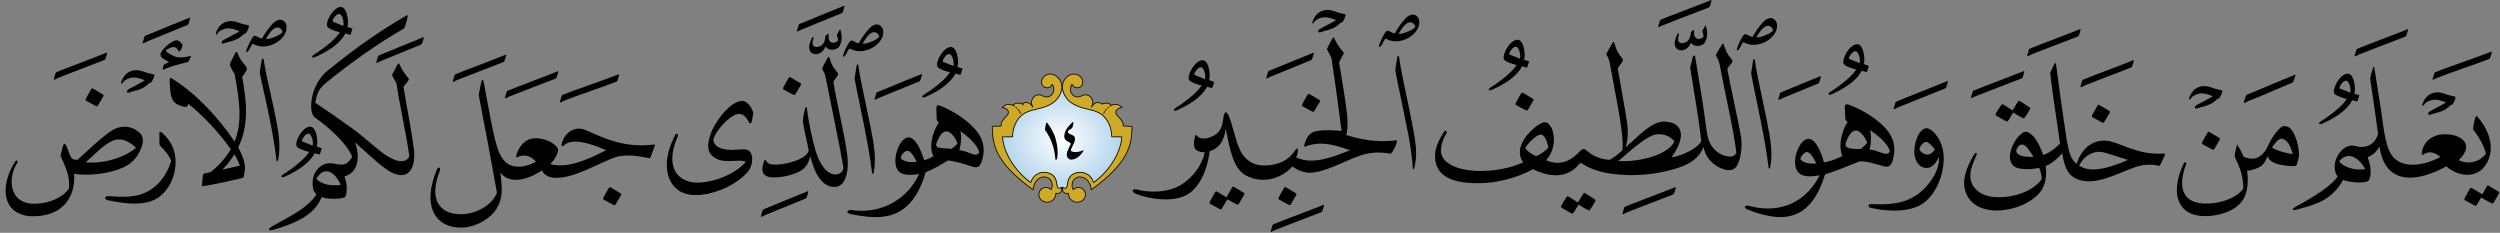 ﻿<?xml version="1.0" encoding="UTF-8"?>
<svg version="1.1" id="Layer_1" xmlns="http://www.w3.org/2000/svg" xmlns:xlink="http://www.w3.org/1999/xlink" x="0px" y="0px" width="100%" height="100%" viewBox="0 0 247.00 23.00" style="enable-background:new 0 0 247.00 23.00;">
<rect x="0" y="0" width="247.00" height="23.00" fill="#808080" stroke="none"/>
<style>.quran-text {fill: #000000;}
.aya-dark {fill:none;stroke:#000000;stroke-width:0.5px;}
.day {}
.night {display:none;}</style>

<defs id="defs2655"><radialGradient id="blueWhiteCenterLight" cx="50%" cy="50%" r="75%" fx="50%" fy="50%"><stop offset="0%" style="stop-color:white; stop-opacity:1"/><stop offset="100%" style="stop-color:#8ebfe3; stop-opacity:1"/></radialGradient></defs>

<g linenumber="2" baseline="16.3" linetype="ltText">
     <g objectid="16" sora="67" aya="14" linenumber="2" objecttype="otText" objecttext="يَعۡلَمُ" objecttextemlaey="يعلم" objectinayanumber="2" wowatuf="false" class="quran-text" >
     <path shapetype="0" pathid="16" charindex="0" Unicode="" UnicodeChar="" UnicodeIndex="0" pathtext="يعلم" pathtextsimple="يعلم"   d="M 234.176,7.795
      C  234.203,8.09 234.463,9.57 234.955,13.256
      C  234.663,14.175 233.864,14.771 232.66,14.412
      C  231.358,14.063 230.062,16.233 230.96,17.458
      C  230.413,18.214 229.147,19.158 226.939,20.354
      C  226.377,20.67 226.329,20.853 227.011,20.686
      C  228.876,20.16 230.317,19.815 231.508,17.782
      C  232.119,17.997 232.867,18.066 233.506,18.004
      C  233.89,17.975 234.041,17.919 234.137,17.579
      C  234.322,16.91 234.174,16.228 233.924,15.527
      C  234.279,15.406 234.725,15.135 235.097,14.467
      C  235.682,18.759 239.469,17.702 241.686,16.432
      C  242.805,17.394 244.347,17.613 245.314,16.64
      C  246.777,15.008 245.944,12.763 244.686,11.451
      C  244.57,11.318 244.281,12.702 244.361,12.801
      C  245.25,13.999 245.467,14.664 245.615,15.18
      C  244.707,16.343 243.421,16.099 242.919,15.819
      C  244.209,14.592 243.633,13.686 242.475,13.379
      C  241.305,13.059 239.741,13.346 239.32,14.833
      C  239.277,14.963 239.171,15.478 239.516,15.224
      C  239.94,14.913 240.594,15.029 241.114,15.518
      C  239.688,16.267 237.65,16.733 236.506,15.582
      C  235.659,14.726 235.48,12.47 235.288,11.165
      C  235.042,9.487 234.878,8.54 234.572,6.638
      C  234.521,6.33 234.154,7.662 234.176,7.795
      z M 233.681,16.713
      C  232.58,16.885 231.48,16.465 231.108,15.939
      C  232.12,14.674 233.35,15.979 233.681,16.713 z"  />
               <g>
               <path shapetype="22" pathid="109" charindex="0" Unicode="" UnicodeChar="" UnicodeIndex="0" pathtext="" pathtextsimple=""   d="M 245.706,18.402
                C  245.564,18.634 245.381,18.961 245.249,19.211
                C  245.238,19.194 245.224,19.18 245.201,19.166
                C  244.939,19.006 244.511,18.749 244.247,18.593
                C  244.139,18.53 244.092,18.548 244.041,18.629
                C  243.871,18.904 243.641,19.321 243.512,19.573
                C  243.459,19.675 243.461,19.748 243.574,19.808
                C  243.796,19.926 244.186,20.14 244.463,20.287
                C  244.578,20.348 244.648,20.339 244.701,20.254
                C  244.833,20.039 245.013,19.731 245.152,19.491
                C  245.164,19.525 245.189,19.555 245.239,19.582
                C  245.461,19.699 245.851,19.914 246.128,20.061
                C  246.243,20.122 246.312,20.113 246.366,20.027
                C  246.52,19.776 246.743,19.392 246.886,19.146
                C  246.938,19.059 246.952,18.991 246.866,18.94
                C  246.605,18.779 246.176,18.522 245.912,18.367
                C  245.804,18.303 245.757,18.321 245.706,18.402 z"  />
               <path shapetype="1" pathid="115" charindex="0" Unicode="" UnicodeChar="" UnicodeIndex="0" pathtext="" pathtextsimple=""   d="M 246.113,5.113
                C  245.185,5.502 241.432,6.776 240.617,7.126
                C  240.564,7.15 240.536,7.16 240.514,7.229
                C  240.481,7.326 240.382,7.646 240.336,7.817
                C  240.318,7.886 240.381,7.884 240.438,7.861
                C  240.551,7.815 240.694,7.73 240.823,7.677
                C  241.466,7.409 245.067,6.17 245.892,5.84
                C  245.945,5.815 245.992,5.792 246.017,5.733
                C  246.066,5.618 246.143,5.346 246.189,5.181
                C  246.208,5.112 246.17,5.088 246.113,5.113 z"  />
               <path shapetype="5" pathid="110" charindex="0" Unicode="" UnicodeChar="" UnicodeIndex="0" pathtext="" pathtextsimple=""   d="M 239.452,10.006
                C  239.418,10.091 239.366,10.204 239.333,10.288
                C  239.295,10.429 239.367,10.525 239.441,10.416
                C  239.526,10.288 239.632,10.164 239.765,10.083
                C  240.077,9.895 240.411,9.821 240.751,9.853
                C  241.06,9.884 241.641,10.1 241.639,10.129
                C  241.635,10.198 240.289,10.863 240.079,10.996
                C  239.987,11.054 239.875,11.159 239.896,11.265
                C  239.911,11.346 240.041,11.363 240.148,11.324
                C  240.679,11.132 240.869,11.146 241.297,10.963
                C  241.874,10.716 242.044,10.408 242.148,10.379
                C  242.189,10.366 242.238,10.371 242.289,10.324
                C  242.456,10.169 242.595,9.756 242.609,9.616
                C  242.592,9.507 242.204,9.47 242.094,9.444
                C  241.711,9.353 241.347,9.15 240.95,9.125
                C  240.337,9.085 239.768,9.36 239.452,10.006 z"  />
               <path shapetype="1" pathid="116" charindex="0" Unicode="" UnicodeChar="" UnicodeIndex="0" pathtext="" pathtextsimple=""   d="M 237.831,2.905
                C  236.902,3.294 233.73,4.465 232.914,4.815
                C  232.861,4.839 232.835,4.849 232.811,4.919
                C  232.779,5.015 232.68,5.335 232.635,5.505
                C  232.616,5.574 232.679,5.573 232.735,5.55
                C  232.849,5.504 232.992,5.42 233.121,5.366
                C  233.764,5.098 236.785,3.961 237.609,3.632
                C  237.663,3.608 237.71,3.584 237.733,3.525
                C  237.784,3.409 237.86,3.137 237.906,2.973
                C  237.925,2.904 237.888,2.88 237.831,2.905 z"  />
               <path shapetype="2" pathid="112" charindex="0" Unicode="" UnicodeChar="" UnicodeIndex="0" pathtext="" pathtextsimple=""   d="M 231.853,7.284
                C  231.391,7.363 230.848,8.001 230.628,8.736
                C  230.528,9.067 230.593,9.258 230.772,9.369
                C  231.033,9.532 231.411,9.658 231.86,9.773
                C  231.34,10.645 229.662,11.773 229.352,11.951
                C  228.987,12.163 229.053,12.393 229.507,12.189
                C  231.199,11.427 232.031,10.615 232.402,9.901
                C  232.518,9.926 232.618,9.96 232.739,9.992
                C  232.942,10.046 232.897,10.067 233.005,9.748
                C  233.056,9.597 233.091,9.491 233.106,9.415
                C  232.601,9.241 232.601,9.241 232.601,9.241
                C  232.648,9.065 232.648,9.065 232.648,9.065
                C  232.713,8.483 232.562,8.002 232.513,7.857
                C  232.355,7.403 232.129,7.237 231.853,7.284
                z M 231.941,8.037
                C  232.047,8.155 232.206,8.403 232.227,8.841
                C  232.23,8.966 232.209,9.14 232.201,9.147
                C  232.189,9.157 231.966,9.057 231.924,9.036
                C  231.844,8.995 231.616,8.908 231.213,8.756
                C  231.056,8.727 231.209,8.474 231.209,8.474
                C  231.271,8.361 231.37,8.221 231.48,8.109
                C  231.633,8.008 231.633,8.008 231.633,8.008
                C  231.727,7.976 231.877,7.942 231.941,8.037 z"  />
               </g>
     </g>
     <g objectid="17" sora="67" aya="14" linenumber="2" objecttype="otText" objecttext="مَنۡ" objecttextemlaey="من" objectinayanumber="3" wowatuf="false" class="quran-text" >
     <path shapetype="0" pathid="17" charindex="0" Unicode="" UnicodeChar="" UnicodeIndex="0" pathtext="من" pathtextsimple="من"   d="M 225.332,12.596
      C  224.475,13.379 224.134,14.339 223.901,14.749
      C  223.532,15.306 222.991,15.976 221.801,15.542
      C  221.715,15.51 221.673,15.479 221.641,15.406
      C  221.506,15.108 221.216,14.545 221.058,14.307
      C  221.031,14.263 221.027,14.279 221.014,14.317
      C  220.94,14.578 220.752,15.302 220.799,15.504
      C  221.197,16.397 221.611,17.116 221.642,18.603
      C  221.32,19.188 220.255,19.847 218.82,20.055
      C  215.586,20.481 215.09,18.586 215.997,16.211
      C  216.064,16.025 215.851,15.967 215.774,16.106
      C  215.282,17.103 215.01,18.182 215.085,19.102
      C  215.327,21.245 217.224,21.586 219.066,21.23
      C  220.442,20.96 221.343,20.292 221.743,19.515
      C  222.143,18.652 222.104,17.623 222.026,16.883
      C  223.686,16.603 223.74,16.02 224.084,15.39
      C  224.027,15.685 224.471,16.365 226.594,16.41
      C  226.783,16.416 226.877,16.362 226.93,16.234
      C  227.009,16.022 227.105,15.658 227.138,15.397
      C  227.171,14.638 226.854,13.321 226.333,12.742
      C  226.168,12.558 225.928,12.45 225.704,12.455
      C  225.568,12.459 225.439,12.503 225.332,12.596
      z M 225.561,13.721
      C  226.185,13.966 226.361,14.717 226.536,15.228
      C  225.706,15.124 224.395,14.68 224.482,14.533
      C  224.788,14.151 225.08,13.704 225.414,13.699
      C  225.46,13.699 225.511,13.705 225.561,13.721 z"  />
               <g>
               <path shapetype="1" pathid="121" charindex="0" Unicode="" UnicodeChar="" UnicodeIndex="0" pathtext="" pathtextsimple=""   d="M 226.714,7.391
                C  225.784,7.78 222.823,9.004 222.008,9.355
                C  221.954,9.379 221.928,9.389 221.904,9.458
                C  221.872,9.555 221.728,9.937 221.683,10.107
                C  221.665,10.176 221.728,10.175 221.784,10.152
                C  221.898,10.106 222.087,9.999 222.218,9.953
                C  222.897,9.717 225.622,8.51 226.448,8.181
                C  226.501,8.156 226.548,8.132 226.572,8.073
                C  226.622,7.958 226.743,7.624 226.788,7.459
                C  226.808,7.39 226.77,7.366 226.714,7.391 z"  />
               <path shapetype="21" pathid="117" charindex="0" Unicode="" UnicodeChar="" UnicodeIndex="0" pathtext="" pathtextsimple=""   d="M 218.115,13.093
                C  217.945,13.369 217.715,13.785 217.586,14.037
                C  217.533,14.14 217.535,14.213 217.648,14.272
                C  217.87,14.391 218.26,14.604 218.536,14.752
                C  218.651,14.812 218.722,14.804 218.774,14.718
                C  218.929,14.467 219.151,14.083 219.295,13.838
                C  219.346,13.75 219.361,13.682 219.275,13.631
                C  219.014,13.471 218.585,13.213 218.32,13.058
                C  218.212,12.994 218.165,13.012 218.115,13.093 z"  />
               <path shapetype="5" pathid="120" charindex="0" Unicode="" UnicodeChar="" UnicodeIndex="0" pathtext="" pathtextsimple=""   d="M 216.412,9.386
                C  216.378,9.471 216.326,9.583 216.293,9.667
                C  216.255,9.809 216.328,9.904 216.401,9.795
                C  216.486,9.667 216.592,9.543 216.725,9.463
                C  217.037,9.274 217.372,9.2 217.712,9.233
                C  218.02,9.263 218.601,9.479 218.6,9.509
                C  218.595,9.578 217.25,10.243 217.039,10.375
                C  216.948,10.433 216.835,10.539 216.855,10.644
                C  216.871,10.725 217.001,10.742 217.108,10.704
                C  217.639,10.512 217.828,10.525 218.257,10.343
                C  218.834,10.095 219.004,9.788 219.107,9.758
                C  219.148,9.746 219.198,9.75 219.249,9.704
                C  219.415,9.548 219.555,9.135 219.569,8.996
                C  219.552,8.887 219.164,8.849 219.054,8.823
                C  218.672,8.732 218.307,8.53 217.91,8.504
                C  217.297,8.465 216.729,8.74 216.412,9.386 z"  />
               </g>
     </g>
     <g objectid="18" sora="67" aya="14" linenumber="2" objecttype="otText" objecttext="خَلَقَ" objecttextemlaey="خلق" objectinayanumber="4" wowatuf="false" class="quran-text" >
     <path shapetype="0" pathid="18" charindex="0" Unicode="" UnicodeChar="" UnicodeIndex="0" pathtext="خلق" pathtextsimple="خلق"   d="M 202.926,6.406
      C  202.795,6.673 202.707,6.853 202.609,7.095
      C  202.545,7.225 202.568,7.303 202.581,7.434
      C  202.806,9.435 203.212,11.834 203.532,14.186
      C  202.941,14.751 202.569,15.051 201.879,15.322
      C  201.599,14.576 201.228,13.696 200.64,13.226
      C  200.337,12.988 200.093,12.969 199.858,13.104
      C  199.255,13.504 198.572,14.565 198.574,15.525
      C  198.582,15.821 198.672,16.101 198.877,16.324
      C  199.06,16.532 199.354,16.637 199.689,16.675
      C  200.32,16.748 200.897,16.714 201.466,16.581
      C  201.56,16.756 201.772,17.438 201.7,17.731
      C  200.872,18.823 199.456,19.272 198.409,19.422
      C  195.967,19.736 195.256,18.783 194.979,18.421
      C  194.246,17.297 195.004,16.048 195.31,15.241
      C  195.353,15.096 195.158,15.08 195.103,15.16
      C  194.125,16.762 193.787,18.046 194.277,19.165
      C  194.69,20.109 195.643,20.778 197.293,20.803
      C  199.475,20.74 201.127,19.727 201.755,18.706
      C  202.176,17.976 202.205,17.144 202.113,16.405
      C  202.798,16.097 203.272,15.685 203.752,15.133
      C  203.911,16.204 204.181,17.257 205.171,17.677
      C  206.89,18.452 209.143,17.156 210.996,16.5
      C  211.649,16.284 212.349,16.185 213.241,16.364
      C  213.374,16.393 213.387,16.387 213.447,16.27
      C  213.616,15.911 213.716,15.718 213.86,15.39
      C  213.965,15.187 213.864,15.167 213.724,15.173
      C  211.112,15.348 209.312,13.972 208.091,13.902
      C  206.994,13.818 205.772,14.374 205.171,16.188
      C  204.635,15.744 204.464,15.262 204.207,13.942
      C  203.814,11.378 203.566,9.57 203.147,6.433
      C  203.131,6.302 203.101,6.234 203.064,6.229
      C  203.027,6.225 202.985,6.284 202.926,6.406
      z M 210.252,15.796
      C  208.828,16.408 206.685,17.234 205.419,16.364
      C  205.659,15.859 206.181,15.212 207.058,15.025
      C  207.168,15.003 207.287,14.998 207.415,14.998
      C  207.974,14.998 209.14,15.494 210.252,15.796
      z M 200.31,14.605
      C  200.335,14.637 200.354,14.67 200.378,14.7
      C  200.594,14.983 200.744,15.213 200.901,15.498
      C  200.185,15.532 199.44,15.443 199.235,15.052
      C  199.111,14.683 199.54,14.262 199.772,14.281
      C  199.953,14.279 200.136,14.407 200.31,14.605 z"  />
               <g>
               <path shapetype="21" pathid="122" charindex="0" Unicode="" UnicodeChar="" UnicodeIndex="0" pathtext="" pathtextsimple=""   d="M 207.24,10.427
                C  207.07,10.703 206.84,11.119 206.71,11.371
                C  206.658,11.474 206.66,11.547 206.772,11.606
                C  206.995,11.725 207.385,11.938 207.662,12.086
                C  207.776,12.146 207.847,12.138 207.899,12.052
                C  208.054,11.801 208.277,11.417 208.42,11.172
                C  208.472,11.084 208.485,11.016 208.4,10.965
                C  208.138,10.805 207.71,10.547 207.446,10.392
                C  207.338,10.328 207.29,10.346 207.24,10.427 z"  />
               <path shapetype="1" pathid="128" charindex="0" Unicode="" UnicodeChar="" UnicodeIndex="0" pathtext="" pathtextsimple=""   d="M 210.738,5.959
                C  209.81,6.348 206.638,7.519 205.822,7.869
                C  205.77,7.893 205.742,7.903 205.719,7.972
                C  205.686,8.068 205.587,8.388 205.542,8.559
                C  205.524,8.629 205.586,8.627 205.643,8.604
                C  205.756,8.558 205.899,8.473 206.028,8.42
                C  206.672,8.151 209.692,7.015 210.517,6.686
                C  210.57,6.661 210.617,6.638 210.642,6.579
                C  210.691,6.463 210.768,6.191 210.814,6.026
                C  210.833,5.958 210.795,5.934 210.738,5.959 z"  />
               <path shapetype="1" pathid="129" charindex="0" Unicode="" UnicodeChar="" UnicodeIndex="0" pathtext="" pathtextsimple=""   d="M 205.485,2.888
                C  204.557,3.277 201.385,4.448 200.569,4.798
                C  200.516,4.822 200.488,4.832 200.466,4.901
                C  200.434,4.998 200.334,5.317 200.289,5.488
                C  200.271,5.558 200.333,5.556 200.391,5.533
                C  200.503,5.487 200.647,5.402 200.775,5.349
                C  201.418,5.081 204.439,3.944 205.265,3.615
                C  205.317,3.591 205.364,3.567 205.389,3.507
                C  205.439,3.393 205.516,3.121 205.56,2.956
                C  205.579,2.887 205.542,2.863 205.485,2.888 z"  />
               <path shapetype="22" pathid="123" charindex="0" Unicode="" UnicodeChar="" UnicodeIndex="0" pathtext="" pathtextsimple=""   d="M 199.383,10.021
                C  199.226,10.262 199.029,10.615 198.842,10.908
                C  198.569,10.722 198.212,10.509 197.971,10.352
                C  197.839,10.266 197.784,10.277 197.704,10.4
                C  197.562,10.617 197.347,10.941 197.199,11.211
                C  197.146,11.306 197.158,11.391 197.299,11.474
                C  197.558,11.623 197.967,11.858 198.212,11.986
                C  198.29,12.026 198.353,12 198.412,11.92
                C  198.547,11.736 198.692,11.463 198.905,11.119
                C  199.268,11.333 199.565,11.521 199.851,11.664
                C  199.93,11.703 199.973,11.697 200.031,11.624
                C  200.174,11.444 200.431,11.042 200.537,10.839
                C  200.611,10.699 200.593,10.645 200.471,10.569
                C  200.283,10.452 199.818,10.155 199.588,10.005
                C  199.478,9.934 199.433,9.945 199.383,10.021 z"  />
               <path shapetype="1" pathid="124" charindex="0" Unicode="" UnicodeChar="" UnicodeIndex="0" pathtext="" pathtextsimple=""   d="M 199.928,7.031
                C  198.999,7.42 195.827,8.591 195.012,8.942
                C  194.958,8.965 194.931,8.975 194.908,9.045
                C  194.876,9.141 194.776,9.461 194.731,9.631
                C  194.713,9.701 194.775,9.699 194.833,9.676
                C  194.946,9.63 195.09,9.546 195.218,9.492
                C  195.86,9.224 198.882,8.087 199.707,7.758
                C  199.76,7.733 199.807,7.71 199.831,7.65
                C  199.881,7.536 199.958,7.263 200.003,7.099
                C  200.022,7.03 199.984,7.006 199.928,7.031 z"  />
               </g>
     </g>
     <g objectid="19" sora="67" aya="14" linenumber="2" objecttype="otText" objecttext="وَ" objecttextemlaey="و" objectinayanumber="5" wowatuf="true" class="quran-text" >
     <path shapetype="26" pathid="19" charindex="0" Unicode="" UnicodeChar="" UnicodeIndex="0" pathtext="و" pathtextsimple="و"   d="M 189.767,12.988
      C  189.441,13.344 189.16,14.144 189.136,14.898
      C  189.094,15.735 189.545,16.583 190.348,16.598
      C  190.835,16.603 191.283,16.161 191.545,15.518
      C  191.713,16.552 190.853,18.085 189.659,19.05
      C  188.25,20.119 186.905,20.246 184.927,20.165
      C  184.605,20.125 184.46,20.442 184.838,20.538
      C  186.607,20.942 189.018,21.011 190.278,19.879
      C  191.317,18.946 191.939,17.514 192.039,15.881
      C  192.092,14.86 191.768,13.688 190.923,12.951
      C  190.461,12.554 190.124,12.588 189.767,12.988
      z M 191.165,14.769
      C  190.817,15.279 190.339,15.496 189.793,14.984
      C  189.607,14.804 189.616,14.743 189.689,14.547
      C  189.872,14.192 190.115,14.027 190.29,14.019
      C  190.539,14.008 190.959,14.468 191.165,14.769 z"  />
               <g>
               <path shapetype="1" pathid="132" charindex="0" Unicode="" UnicodeChar="" UnicodeIndex="0" pathtext="" pathtextsimple=""   d="M 192.374,8.021
                C  191.445,8.41 188.184,9.684 187.368,10.034
                C  187.314,10.058 187.288,10.068 187.265,10.138
                C  187.232,10.234 187.133,10.554 187.088,10.724
                C  187.069,10.794 187.132,10.792 187.189,10.769
                C  187.303,10.724 187.446,10.639 187.575,10.585
                C  188.217,10.317 191.328,9.078 192.153,8.749
                C  192.206,8.724 192.253,8.7 192.277,8.641
                C  192.327,8.526 192.404,8.254 192.449,8.089
                C  192.469,8.02 192.431,7.996 192.374,8.021 z"  />
               </g>
     </g>
     <g objectid="20" sora="67" aya="14" linenumber="2" objecttype="otText" objecttext="هُوَ" objecttextemlaey="وهو" objectinayanumber="6" wowatuf="false" class="quran-text" >
     <path shapetype="0" pathid="20" charindex="0" Unicode="" UnicodeChar="" UnicodeIndex="0" pathtext="هو" pathtextsimple="هو"   d="M 182.391,10.31
      C  182.272,10.344 182.251,10.479 182.27,10.689
      C  182.31,11.568 182.31,11.568 182.31,11.568
      C  182.327,11.883 182.365,11.95 182.553,12.016
      C  182.128,12.7 181.816,13.65 181.836,14.437
      C  181.844,14.775 181.923,15.159 182.012,15.425
      C  181.4,15.717 180.906,15.913 180.212,16.047
      C  179.897,14.938 179.355,13.637 178.603,13.72
      C  177.795,13.81 176.973,15.811 177.533,16.833
      C  177.743,17.215 178.137,17.395 178.603,17.414
      C  178.987,17.43 179.385,17.394 179.793,17.319
      C  178.11,20.553 175.163,21 172.81,20.337
      C  172.417,20.226 172.163,20.507 172.689,20.716
      C  176.655,22.29 179.032,21.402 180.32,17.225
      C  181.04,17.022 182.635,16.389 183.744,15.939
      C  184.543,15.932 185.289,16.205 186.099,16.426
      C  186.682,16.598 186.853,16.272 187.005,15.858
      C  187.422,14.319 186.989,13.266 185.842,12.231
      C  184.946,11.427 183.82,10.791 182.728,10.364
      C  182.567,10.304 182.462,10.29 182.391,10.31
      z M 186.707,14.911
      C  186.718,14.961 186.721,14.983 186.694,15.019
      C  186.388,15.407 185.993,15.087 185.286,14.884
      C  185.135,14.84 184.933,14.808 184.718,14.776
      C  184.881,14.093 184.911,13.438 184.759,12.854
      C  185.7,13.485 186.537,14.253 186.707,14.911
      z M 184.488,14.099
      C  184.354,14.256 184.143,14.475 183.893,14.694
      C  183.744,14.713 183.596,14.73 183.446,14.722
      C  182.752,14.691 182.369,14.632 182.337,14.289
      C  182.334,14.227 182.333,14.224 182.351,14.167
      C  182.654,13.256 183,12.903 183.338,12.895
      C  183.756,12.884 184.229,13.457 184.488,14.099
      z M 178.751,15.114
      C  179.014,15.305 179.25,15.732 179.455,16.156
      C  178.87,16.2 178.334,16.133 177.993,15.858
      C  177.864,15.754 177.857,15.705 177.912,15.574
      C  177.989,15.389 178.165,15.179 178.331,15.087
      C  178.423,15.036 178.496,15.011 178.561,15.019
      C  178.627,15.027 178.688,15.068 178.751,15.114 z"  />
               <g>
               <path shapetype="2" pathid="139" charindex="0" Unicode="" UnicodeChar="" UnicodeIndex="0" pathtext="" pathtextsimple=""   d="M 183.387,4.374
                C  182.924,4.452 182.381,5.09 182.161,5.826
                C  182.061,6.156 182.126,6.348 182.305,6.458
                C  182.566,6.621 182.944,6.748 183.393,6.863
                C  182.873,7.735 181.195,8.863 180.885,9.041
                C  180.521,9.252 180.586,9.483 181.04,9.279
                C  182.732,8.516 183.564,7.705 183.935,6.991
                C  184.052,7.015 184.151,7.05 184.273,7.082
                C  184.476,7.136 184.43,7.157 184.538,6.838
                C  184.589,6.686 184.624,6.581 184.64,6.504
                C  184.133,6.331 184.133,6.331 184.133,6.331
                C  184.182,6.155 184.182,6.155 184.182,6.155
                C  184.246,5.572 184.096,5.091 184.045,4.947
                C  183.889,4.492 183.662,4.326 183.387,4.374
                z M 183.475,5.127
                C  183.58,5.244 183.738,5.492 183.76,5.931
                C  183.765,6.056 183.742,6.229 183.734,6.237
                C  183.722,6.247 183.499,6.146 183.457,6.126
                C  183.376,6.085 183.149,5.998 182.746,5.846
                C  182.59,5.817 182.742,5.563 182.742,5.563
                C  182.803,5.45 182.904,5.311 183.014,5.198
                C  183.166,5.098 183.166,5.098 183.166,5.098
                C  183.261,5.065 183.41,5.032 183.475,5.127 z"  />
               <path shapetype="1" pathid="137" charindex="0" Unicode="" UnicodeChar="" UnicodeIndex="0" pathtext="" pathtextsimple=""   d="M 179.826,7.539
                C  178.897,7.927 176.793,8.766 175.978,9.116
                C  175.925,9.14 175.898,9.15 175.875,9.22
                C  175.843,9.316 175.743,9.636 175.698,9.806
                C  175.68,9.876 175.742,9.874 175.8,9.851
                C  175.912,9.805 176.056,9.721 176.185,9.667
                C  176.827,9.399 178.78,8.595 179.604,8.266
                C  179.658,8.241 179.705,8.218 179.729,8.158
                C  179.779,8.043 179.856,7.771 179.901,7.605
                C  179.921,7.537 179.883,7.514 179.826,7.539 z"  />
               </g>
     </g>
     <g objectid="21" sora="67" aya="14" linenumber="2" objecttype="otText" objecttext="ٱللَّطِيفُ" objecttextemlaey="اللطيف" objectinayanumber="7" wowatuf="false" class="quran-text" >
     <path shapetype="38" pathid="21" charindex="0" Unicode="" UnicodeChar="" UnicodeIndex="0" pathtext="ٱ" pathtextsimple="ٱ"   d="M 173.289,5.838
      C  173.251,5.85 173.216,5.909 173.202,5.999
      C  173.15,6.338 173.095,6.675 173.044,7.013
      C  172.999,7.299 173.026,7.334 173.068,7.57
      C  173.189,8.237 173.337,8.896 173.473,9.549
      C  173.634,10.332 173.785,11.079 173.951,11.9
      C  174.234,13.309 174.568,15.106 174.734,16.552
      C  174.754,16.714 174.864,16.692 174.893,16.552
      C  175.181,15.139 174.92,13.703 174.575,11.975
      C  174.35,10.846 174.148,9.894 173.951,8.967
      C  173.735,7.961 173.518,6.952 173.387,5.976
      C  173.371,5.862 173.327,5.828 173.289,5.838 z"  />
               <g>
               <path shapetype="9" pathid="151" charindex="0" Unicode="" UnicodeChar="" UnicodeIndex="0" pathtext="" pathtextsimple=""   d="M 174.221,2.159
                C  173.859,2.528 173.374,3.209 173.156,3.646
                C  173,3.637 172.696,3.476 172.554,3.402
                C  172.361,3.31 172.236,3.505 172.147,3.648
                C  171.963,3.938 171.822,4.225 171.704,4.546
                C  171.593,4.852 171.593,4.852 171.593,4.852
                C  171.593,4.987 171.652,5.027 171.756,4.917
                C  171.978,4.698 172.145,4.102 172.28,4.18
                C  173.032,4.61 173.995,4.455 174.712,3.957
                C  175.273,3.556 175.703,2.948 175.54,2.271
                C  175.481,2.026 175.215,1.796 174.948,1.785
                C  174.67,1.784 174.426,1.949 174.221,2.159
                z M 175.007,2.692
                C  175.088,2.773 175.177,2.883 175.169,2.996
                C  175.039,3.283 174.218,3.571 173.905,3.655
                C  173.847,3.665 173.522,3.733 173.551,3.64
                C  173.742,3.337 173.92,3.021 174.193,2.771
                C  174.452,2.55 174.732,2.448 175.007,2.692 z"  />
               </g>
     <path shapetype="0" pathid="21" charindex="0" Unicode="" UnicodeChar="" UnicodeIndex="0" pathtext="للطيف" pathtextsimple="للطيف"   d="M 159.34,4.204
      C  159.199,4.42 158.68,5.335 158.701,5.368
      C  158.967,5.782 159.026,6.113 159.059,6.288
      C  159.533,9.023 160.49,13.284 160.298,14.839
      C  160.047,15.086 159.5,15.533 159.038,15.794
      C  158.225,15.744 157.426,15.484 156.742,14.858
      C  156.538,14.677 156.365,14.657 156.091,14.948
      C  155.138,15.974 154.071,16.4 152.749,15.831
      C  153.66,14.85 153.694,13.361 153.241,12.557
      C  153.01,12.16 152.796,12.052 152.554,12.087
      C  152.409,12.108 152.262,12.18 152.088,12.275
      C  151.551,12.589 150.935,13.203 150.607,13.714
      C  150.036,14.652 150.024,15.3 150.478,16.052
      C  149.172,16.64 147.455,16.959 145.783,16.882
      C  144.181,16.808 142.252,16.209 142.364,14.736
      C  142.397,14.305 142.548,13.787 142.889,13.197
      C  143.01,12.987 142.817,12.817 142.691,12.987
      C  142.054,13.961 141.761,14.791 141.777,15.462
      C  141.834,17.767 144.101,18.066 145.857,18.103
      C  147.873,18.137 149.952,17.54 151.467,16.72
      C  153.287,17.614 154.921,17.54 155.995,16.25
      C  156.142,16.047 156.217,16.083 156.406,16.223
      C  157.334,16.829 158.627,17.125 159.516,17.199
      C  161.294,17.417 163.11,17.268 164.691,16.895
      C  166.178,16.528 167.726,16.04 168.308,14.523
      C  168.558,15.98 169.969,16.808 170.846,16.813
      C  171.192,16.815 171.462,16.609 171.603,16.398
      C  172.159,15.387 172.101,13.985 171.993,13.395
      C  171.682,11.661 170.974,8.552 170.666,6.845
      C  170.641,6.702 170.949,6.447 171.126,6.169
      C  171.186,6.075 171.192,5.973 171.1,5.871
      C  170.645,5.369 170.513,5.014 170.287,4.355
      C  170.255,4.259 170.207,4.286 170.152,4.369
      C  170.014,4.577 169.495,5.447 169.517,5.479
      C  169.786,5.873 169.861,6.192 169.896,6.358
      C  170.321,8.689 171.271,12.719 171.549,15.045
      C  171.522,15.248 171.324,15.429 171.072,15.463
      C  170.587,15.527 169.856,15.234 169.453,14.832
      C  168.917,14.295 168.712,13.716 168.599,12.799
      C  168.318,10.52 167.735,7.118 167.48,5.593
      C  167.454,5.438 167.302,5.44 167.264,5.593
      C  166.986,6.661 166.986,6.661 166.986,6.661
      C  167.331,8.782 167.835,11.75 168.092,13.924
      C  167.792,14.62 166.299,15.356 165.141,15.555
      C  166.621,13.477 166.284,12.139 164.527,12.012
      C  163.111,11.908 161.525,13.848 160.63,14.528
      C  160.967,13.261 160.807,12.33 160.592,11.078
      C  160.352,9.672 160.061,8.093 159.838,6.815
      C  159.814,6.665 160.117,6.387 160.298,6.098
      C  160.358,6 160.377,5.895 160.285,5.787
      C  159.834,5.257 159.7,4.895 159.48,4.204
      C  159.467,4.16 159.448,4.138 159.43,4.136
      C  159.405,4.133 159.371,4.155 159.34,4.204
      z M 165.433,13.96
      C  164.862,15.307 161.874,16.056 159.874,15.901
      C  160.251,15.713 162.727,13.154 163.889,13.256
      C  164.379,13.268 164.904,13.37 165.433,13.96
      z M 152.321,13.312
      C  152.585,13.391 152.819,13.805 152.982,14.565
      C  152.761,14.886 152.154,15.271 151.776,15.432
      C  151.323,15.226 150.893,14.961 150.692,14.597
      C  151.221,13.834 151.85,13.36 152.194,13.293
      C  152.243,13.284 152.285,13.305 152.321,13.312 z"  />
               <g>
               <path shapetype="3" pathid="149" charindex="0" Unicode="" UnicodeChar="" UnicodeIndex="0" pathtext="" pathtextsimple=""   d="M 168.453,2.573
                C  168.226,3.001 168.226,3.001 168.226,3.001
                C  168.2,3.048 168.18,3.083 168.199,3.134
                C  168.267,3.307 168.321,3.502 168.315,3.617
                C  168.047,3.875 167.757,3.92 167.547,3.746
                C  167.411,3.634 167.361,3.426 167.374,3.152
                C  167.383,2.956 167.406,2.881 167.233,3.021
                C  167.009,3.204 167.068,3.185 167.056,3.289
                C  166.977,3.934 166.7,4.224 166.202,4.257
                C  165.89,4.278 165.66,4.06 165.878,3.441
                C  165.925,3.31 165.83,3.17 165.694,3.441
                C  165.228,4.373 165.511,4.893 165.986,4.963
                C  166.375,5.021 166.838,4.8 167.072,4.211
                C  167.255,4.508 167.619,4.596 167.95,4.51
                C  168.371,4.4 168.464,4.205 168.585,3.861
                C  168.7,3.532 168.705,3.093 168.546,2.569
                C  168.52,2.483 168.471,2.53 168.453,2.573 z"  />
               <path shapetype="1" pathid="152" charindex="0" Unicode="" UnicodeChar="" UnicodeIndex="0" pathtext="" pathtextsimple=""   d="M 169.02,0.025
                C  168.091,0.414 164.918,1.586 164.103,1.936
                C  164.05,1.96 164.022,1.969 164,2.039
                C  163.968,2.135 163.868,2.455 163.823,2.626
                C  163.805,2.695 163.867,2.693 163.924,2.671
                C  164.037,2.625 164.181,2.54 164.31,2.487
                C  164.952,2.218 167.974,1.081 168.798,0.753
                C  168.852,0.728 168.898,0.704 168.922,0.645
                C  168.973,0.53 169.049,0.258 169.095,0.093
                C  169.113,0.025 169.076,0 169.02,0.025 z"  />
               <path shapetype="600" pathid="141" charindex="0" Unicode="" UnicodeChar="" UnicodeIndex="0" pathtext="" pathtextsimple=""   d="M 165.49,18.504
                C  164.561,18.893 161.389,20.063 160.573,20.414
                C  160.52,20.438 160.493,20.448 160.471,20.517
                C  160.439,20.613 160.338,20.933 160.294,21.104
                C  160.275,21.173 160.338,21.172 160.395,21.148
                C  160.508,21.103 160.651,21.018 160.78,20.965
                C  161.422,20.696 164.444,19.56 165.268,19.23
                C  165.322,19.206 165.368,19.183 165.393,19.123
                C  165.442,19.008 165.52,18.736 165.565,18.571
                C  165.584,18.503 165.547,18.479 165.49,18.504 z"  />
               <path shapetype="22" pathid="140" charindex="0" Unicode="" UnicodeChar="" UnicodeIndex="0" pathtext="" pathtextsimple=""   d="M 156.436,19.119
                C  156.279,19.359 156.083,19.713 155.895,20.005
                C  155.622,19.82 155.265,19.608 155.023,19.45
                C  154.893,19.364 154.838,19.375 154.757,19.499
                C  154.615,19.715 154.4,20.039 154.252,20.309
                C  154.199,20.404 154.212,20.489 154.353,20.571
                C  154.61,20.72 155.021,20.957 155.265,21.083
                C  155.343,21.125 155.407,21.099 155.466,21.017
                C  155.6,20.834 155.745,20.561 155.958,20.217
                C  156.322,20.431 156.618,20.619 156.903,20.762
                C  156.982,20.801 157.025,20.796 157.085,20.722
                C  157.228,20.542 157.483,20.139 157.59,19.936
                C  157.664,19.796 157.646,19.743 157.524,19.667
                C  157.336,19.55 156.871,19.253 156.642,19.104
                C  156.531,19.032 156.485,19.044 156.436,19.119 z"  />
               <path shapetype="21" pathid="142" charindex="0" Unicode="" UnicodeChar="" UnicodeIndex="0" pathtext="" pathtextsimple=""   d="M 150.293,9.223
                C  150.123,9.498 149.893,9.915 149.764,10.167
                C  149.711,10.269 149.713,10.342 149.826,10.401
                C  150.048,10.52 150.438,10.734 150.715,10.881
                C  150.829,10.942 150.899,10.933 150.952,10.848
                C  151.106,10.597 151.33,10.212 151.473,9.967
                C  151.524,9.879 151.539,9.812 151.453,9.76
                C  151.191,9.6 150.763,9.342 150.499,9.187
                C  150.391,9.124 150.343,9.142 150.293,9.223 z"  />
               <path shapetype="2" pathid="148" charindex="0" Unicode="" UnicodeChar="" UnicodeIndex="0" pathtext="" pathtextsimple=""   d="M 149.826,3.934
                C  149.364,4.012 148.821,4.65 148.602,5.386
                C  148.502,5.717 148.566,5.908 148.745,6.019
                C  149.007,6.181 149.385,6.309 149.834,6.423
                C  149.314,7.295 147.636,8.423 147.325,8.601
                C  146.961,8.812 147.026,9.043 147.48,8.839
                C  149.172,8.076 150.005,7.265 150.376,6.551
                C  150.491,6.575 150.592,6.61 150.714,6.642
                C  150.916,6.696 150.87,6.718 150.978,6.397
                C  151.029,6.247 151.064,6.141 151.08,6.064
                C  150.573,5.891 150.573,5.891 150.573,5.891
                C  150.622,5.715 150.622,5.715 150.622,5.715
                C  150.686,5.132 150.536,4.651 150.485,4.507
                C  150.329,4.053 150.103,3.886 149.826,3.934
                z M 149.915,4.687
                C  150.021,4.804 150.179,5.052 150.2,5.491
                C  150.205,5.616 150.183,5.79 150.175,5.797
                C  150.162,5.807 149.939,5.707 149.897,5.686
                C  149.816,5.645 149.59,5.558 149.186,5.406
                C  149.03,5.377 149.184,5.124 149.184,5.124
                C  149.243,5.011 149.344,4.871 149.455,4.758
                C  149.606,4.658 149.606,4.658 149.606,4.658
                C  149.7,4.625 149.851,4.592 149.915,4.687 z"  />
               </g>
     </g>
     <g objectid="22" sora="67" aya="14" linenumber="2" objecttype="otText" objecttext="ٱلۡخَبِيرُ" objecttextemlaey="الخبير" objectinayanumber="8" wowatuf="false" class="quran-text" >
     <path shapetype="38" pathid="22" charindex="0" Unicode="" UnicodeChar="" UnicodeIndex="0" pathtext="ٱ" pathtextsimple="ٱ"   d="M 138.136,5.504
      C  138.097,5.515 138.064,5.577 138.049,5.665
      C  137.89,6.679 137.89,6.679 137.89,6.679
      C  137.847,6.964 137.862,7 137.904,7.235
      C  138.022,7.902 138.174,8.562 138.308,9.214
      C  138.604,10.678 138.903,12.069 139.165,13.421
      C  139.374,14.501 139.52,15.612 139.581,16.588
      C  139.592,16.776 139.689,16.762 139.728,16.614
      C  139.875,16.067 139.926,15.494 139.912,14.894
      C  139.901,14.304 139.702,13.113 139.509,12.172
      C  139.284,10.987 139.013,9.702 138.785,8.635
      C  138.57,7.626 138.365,6.619 138.233,5.641
      C  138.217,5.526 138.174,5.493 138.136,5.504 z"  />
               <g>
               <path shapetype="9" pathid="163" charindex="0" Unicode="" UnicodeChar="" UnicodeIndex="0" pathtext="" pathtextsimple=""   d="M 138.874,1.812
                C  138.513,2.182 138.027,2.863 137.809,3.3
                C  137.653,3.291 137.349,3.13 137.207,3.056
                C  137.015,2.964 136.89,3.159 136.801,3.302
                C  136.616,3.591 136.476,3.879 136.357,4.2
                C  136.246,4.506 136.246,4.506 136.246,4.506
                C  136.246,4.641 136.305,4.681 136.409,4.571
                C  136.63,4.352 136.798,3.756 136.933,3.833
                C  137.685,4.264 138.648,4.109 139.365,3.611
                C  139.927,3.21 140.355,2.603 140.193,1.925
                C  140.134,1.68 139.868,1.45 139.602,1.439
                C  139.323,1.438 139.079,1.603 138.874,1.812
                z M 139.659,2.346
                C  139.741,2.427 139.83,2.537 139.822,2.65
                C  139.692,2.937 138.871,3.225 138.558,3.309
                C  138.5,3.319 138.174,3.387 138.204,3.294
                C  138.396,2.991 138.573,2.674 138.846,2.425
                C  139.105,2.204 139.385,2.102 139.659,2.346 z"  />
               </g>
     <path shapetype="0" pathid="22" charindex="0" Unicode="" UnicodeChar="" UnicodeIndex="0" pathtext="لخبير" pathtextsimple="لخبير"   d="M 131.648,3.78
      C  131.461,4.133 131.257,4.549 131.153,4.729
      C  131.105,4.814 131.095,4.854 131.138,4.935
      C  131.252,5.14 131.373,5.392 131.539,5.688
      C  131.913,8.089 132.32,11.158 132.543,12.926
      C  131.349,12.836 129.886,12.802 129.485,13.205
      C  129.262,13.367 128.991,13.814 128.901,14.186
      C  128.789,14.618 128.885,14.509 129.142,14.415
      C  130.706,13.888 132.122,14.41 133.391,14.848
      C  131.923,15.398 129.773,16.374 128.064,15.55
      C  128.342,14.908 128.267,14.396 127.952,14.854
      C  127.241,15.954 126.276,16.228 125.313,16.331
      C  124.334,16.416 123.639,16.226 122.975,15.53
      C  122.302,14.808 122.029,13.354 121.683,12.259
      C  121.405,11.264 121.003,10.446 120.843,11.826
      C  120.737,12.704 120.438,13.323 119.34,13.634
      C  119.003,13.725 118.67,13.718 118.424,13.558
      C  118.17,13.375 118.127,13.115 118.036,13.633
      C  117.944,14.042 117.882,14.557 118.172,14.817
      C  118.418,14.99 118.72,15.055 119.028,15.038
      C  118.714,16.48 117.791,17.529 116.791,18.196
      C  115.353,19.125 113.353,19.029 112.283,18.708
      C  111.898,18.622 111.727,18.936 112.188,19.13
      C  113.122,19.557 115.928,20.156 117.451,19.135
      C  118.413,18.491 119.249,17.038 119.515,14.942
      C  119.841,14.84 120.169,14.665 120.448,14.361
      C  120.783,13.979 121.031,13.393 121.092,12.698
      C  121.539,14.824 121.821,16.651 123.128,17.354
      C  124.992,18.304 126.82,17.443 127.691,16.443
      C  128.169,16.833 128.939,17.072 129.337,17.067
      C  130.919,17.047 132.64,15.988 134.382,15.369
      C  135.475,15.013 136.282,15.011 137.308,15.17
      C  137.37,15.178 137.411,15.184 137.463,15.131
      C  137.711,14.883 138.205,13.803 137.935,13.856
      C  136.042,14.151 134.081,13.686 133.012,13.333
      C  133.215,12.625 133.123,11.601 133.097,11.366
      C  132.909,9.641 132.591,7.985 132.299,6.179
      C  132.299,6.179 132.58,5.585 132.712,5.388
      C  132.787,5.269 132.789,5.247 132.699,5.119
      C  132.488,4.877 132.17,4.508 131.86,3.855
      C  131.801,3.706 131.735,3.608 131.648,3.78 z"  />
               <g>
               <path shapetype="5" pathid="164" charindex="0" Unicode="" UnicodeChar="" UnicodeIndex="0" pathtext="" pathtextsimple=""   d="M 129.786,1.865
                C  129.751,1.949 129.7,2.062 129.666,2.146
                C  129.628,2.288 129.701,2.383 129.775,2.273
                C  129.86,2.146 129.965,2.022 130.098,1.942
                C  130.411,1.753 130.745,1.68 131.085,1.712
                C  131.393,1.742 131.974,1.958 131.972,1.988
                C  131.968,2.056 130.623,2.722 130.413,2.854
                C  130.321,2.912 130.208,3.018 130.228,3.123
                C  130.244,3.205 130.375,3.221 130.482,3.183
                C  131.012,2.991 131.202,3.004 131.63,2.821
                C  132.207,2.574 132.377,2.267 132.48,2.237
                C  132.522,2.225 132.572,2.23 132.622,2.183
                C  132.789,2.027 132.928,1.614 132.943,1.474
                C  132.925,1.366 132.538,1.328 132.427,1.302
                C  132.044,1.211 131.681,1.009 131.284,0.983
                C  130.67,0.944 130.102,1.219 129.786,1.865 z"  />
               <path shapetype="21" pathid="156" charindex="0" Unicode="" UnicodeChar="" UnicodeIndex="0" pathtext="" pathtextsimple=""   d="M 129.198,9.344
                C  129.028,9.62 128.797,10.036 128.668,10.289
                C  128.616,10.391 128.618,10.464 128.73,10.523
                C  128.953,10.642 129.342,10.855 129.62,11.003
                C  129.734,11.063 129.804,11.055 129.857,10.969
                C  130.011,10.718 130.235,10.334 130.377,10.089
                C  130.429,10.001 130.443,9.933 130.358,9.882
                C  130.096,9.722 129.668,9.464 129.404,9.309
                C  129.295,9.245 129.248,9.264 129.198,9.344 z"  />
               <path shapetype="1" pathid="160" charindex="0" Unicode="" UnicodeChar="" UnicodeIndex="0" pathtext="" pathtextsimple=""   d="M 129.726,5.225
                C  128.797,5.613 126.205,6.647 125.389,6.998
                C  125.336,7.021 125.309,7.031 125.286,7.101
                C  125.254,7.197 125.154,7.517 125.109,7.688
                C  125.091,7.757 125.153,7.755 125.21,7.733
                C  125.323,7.687 125.467,7.602 125.596,7.548
                C  126.238,7.28 128.68,6.28 129.504,5.952
                C  129.558,5.927 129.604,5.903 129.629,5.844
                C  129.678,5.729 129.755,5.457 129.801,5.292
                C  129.82,5.223 129.782,5.199 129.726,5.225 z"  />
               <path shapetype="21" pathid="154" charindex="0" Unicode="" UnicodeChar="" UnicodeIndex="0" pathtext="" pathtextsimple=""   d="M 126.873,18.561
                C  126.702,18.837 126.472,19.253 126.342,19.505
                C  126.29,19.607 126.293,19.68 126.405,19.74
                C  126.627,19.858 127.017,20.072 127.294,20.219
                C  127.409,20.28 127.478,20.271 127.532,20.186
                C  127.685,19.935 127.909,19.55 128.052,19.305
                C  128.103,19.217 128.118,19.15 128.033,19.098
                C  127.77,18.938 127.342,18.68 127.078,18.525
                C  126.97,18.462 126.922,18.479 126.873,18.561 z"  />
               <path shapetype="600" pathid="153" charindex="0" Unicode="" UnicodeChar="" UnicodeIndex="0" pathtext="" pathtextsimple=""   d="M 130.74,20.245
                C  129.811,20.634 126.639,21.805 125.824,22.155
                C  125.771,22.18 125.744,22.189 125.721,22.259
                C  125.688,22.355 125.589,22.675 125.543,22.845
                C  125.526,22.915 125.588,22.913 125.646,22.891
                C  125.758,22.845 125.902,22.76 126.03,22.707
                C  126.673,22.438 129.694,21.301 130.518,20.972
                C  130.572,20.948 130.618,20.924 130.643,20.865
                C  130.693,20.75 130.77,20.478 130.815,20.312
                C  130.834,20.244 130.797,20.22 130.74,20.245 z"  />
               <path shapetype="22" pathid="155" charindex="0" Unicode="" UnicodeChar="" UnicodeIndex="0" pathtext="" pathtextsimple=""   d="M 121.735,18.515
                C  121.565,18.791 121.334,19.208 121.205,19.46
                C  121.198,19.474 121.194,19.487 121.189,19.5
                C  120.925,19.339 120.522,19.096 120.267,18.947
                C  120.159,18.883 120.112,18.901 120.062,18.982
                C  119.892,19.258 119.661,19.674 119.532,19.927
                C  119.479,20.029 119.481,20.102 119.594,20.161
                C  119.816,20.279 120.206,20.493 120.483,20.641
                C  120.598,20.702 120.668,20.692 120.721,20.608
                C  120.875,20.356 121.098,19.972 121.241,19.727
                C  121.248,19.713 121.253,19.701 121.259,19.689
                C  121.263,19.691 121.264,19.693 121.267,19.695
                C  121.489,19.812 121.879,20.026 122.156,20.174
                C  122.271,20.235 122.341,20.226 122.394,20.141
                C  122.548,19.89 122.771,19.505 122.914,19.26
                C  122.966,19.172 122.981,19.104 122.895,19.053
                C  122.632,18.893 122.205,18.635 121.94,18.48
                C  121.832,18.417 121.785,18.435 121.735,18.515 z"  />
               <path shapetype="2" pathid="158" charindex="0" Unicode="" UnicodeChar="" UnicodeIndex="0" pathtext="" pathtextsimple=""   d="M 118.708,5.957
                C  118.246,6.035 117.703,6.673 117.482,7.409
                C  117.383,7.739 117.447,7.93 117.627,8.041
                C  117.888,8.204 118.266,8.331 118.715,8.446
                C  118.194,9.317 116.517,10.446 116.207,10.624
                C  115.842,10.835 115.908,11.065 116.361,10.862
                C  118.054,10.099 118.886,9.288 119.257,8.574
                C  119.373,8.598 119.473,8.633 119.595,8.664
                C  119.797,8.719 119.752,8.74 119.86,8.421
                C  119.91,8.27 119.945,8.163 119.961,8.088
                C  119.455,7.914 119.455,7.914 119.455,7.914
                C  119.504,7.738 119.504,7.738 119.504,7.738
                C  119.568,7.155 119.418,6.674 119.367,6.529
                C  119.21,6.075 118.984,5.909 118.708,5.957
                z M 118.796,6.709
                C  118.902,6.827 119.06,7.075 119.082,7.514
                C  119.086,7.639 119.064,7.812 119.056,7.82
                C  119.043,7.83 118.82,7.729 118.779,7.708
                C  118.698,7.667 118.471,7.581 118.068,7.429
                C  117.912,7.4 118.064,7.146 118.064,7.146
                C  118.125,7.034 118.226,6.893 118.335,6.781
                C  118.488,6.681 118.488,6.681 118.488,6.681
                C  118.582,6.648 118.731,6.615 118.796,6.709 z"  />
               </g>
     </g>
     <g objectid="25" sora="67" aya="14" linenumber="2" objecttype="otAyaMark" objecttext="" objecttextemlaey="" objectinayanumber="0" wowatuf="false" class="" >
     <path shapetype="0" pathid="0" charindex="0" Unicode="" UnicodeChar="" UnicodeIndex="0" pathtext="" pathtextsimple=""  class="aya-light-1 day"   d="M 104.94,8.836
      C  105.025,9.26 105.32,9.803 105.793,10.131
      C  107.199,11.104 108.724,10.461 109.565,12.235
      C  109.746,12.631 109.838,13.066 109.838,13.507
      C  110.847,13.52 110.847,13.52 110.847,13.52
      C  110.847,13.52 110.847,13.52 110.847,13.52
      C  110.742,15.07 109.642,16.863 108.024,18.038
      C  107.811,17.322 107.203,17.013 106.677,17.023
      C  105.98,17.046 105.528,17.406 105.446,18.077
      C  105.402,18.43 105.323,18.775 104.954,18.518
      C  104.954,18.509 104.954,18.501 104.95,18.491
      C  104.943,18.496 104.938,18.499 104.931,18.504
      C  104.931,18.504 104.931,18.504 104.927,18.504
      C  104.927,18.504 104.927,18.508 104.927,18.508
      C  104.556,18.767 104.477,18.422 104.432,18.068
      C  104.351,17.397 103.899,17.037 103.202,17.014
      C  102.676,17.005 102.068,17.313 101.855,18.029
      C  100.237,16.855 99.136,15.061 99.032,13.511
      C  99.032,13.511 99.032,13.511 99.032,13.511
      C  100.041,13.498 100.041,13.498 100.041,13.498
      C  100.041,13.057 100.133,12.622 100.314,12.226
      C  101.155,10.452 102.68,11.095 104.086,10.122
      C  104.555,9.797 104.848,9.26 104.937,8.838 z" style="fill:url(#blueWhiteCenterLight);fill-opacity:1;stroke:none;stroke-width:0.084;stroke-linejoin:round;stroke-miterlimit:4;stroke-dasharray:none;stroke-opacity:1" />
     <path shapetype="0" pathid="0" charindex="0" Unicode="" UnicodeChar="" UnicodeIndex="0" pathtext="" pathtextsimple=""  class="aya-light-2 day"   d="M 103.73,7.316
      C  103.522,7.328 103.334,7.408 103.193,7.524
      C  102.851,7.808 102.759,8.362 103.205,8.621
      C  103.38,8.708 103.785,8.738 103.964,8.329
      C  104.131,8.608 104.151,8.858 104.085,9.067
      C  103.905,9.534 103.489,9.676 103.13,9.521
      C  102.959,9.446 102.817,9.363 102.642,9.363
      C  102.229,9.371 101.912,9.717 101.912,10.134
      C  101.917,10.297 101.971,10.447 102.042,10.576
      C  101.733,10.013 101.266,10.072 100.962,10.272
      C  100.974,10.276 100.991,10.293 101.008,10.301
      C  100.566,10.047 100.153,10.264 100.12,10.414
      C  100.157,10.435 100.182,10.464 100.22,10.489
      C  99.849,10.247 99.411,10.205 99.015,10.63
      C  99.653,10.685 99.744,11.143 99.519,11.377
      C  99.219,11.69 98.81,12.111 98.919,12.444
      C  98.031,12.49 98.031,12.49 98.031,12.49
      C  98.085,14.225 98.223,15.98 102.067,18.748
      C  102.192,17.214 103.893,17.085 103.96,18.29
      C  103.964,18.448 103.922,18.607 103.847,18.736
      C  103.714,18.594 103.522,18.523 103.326,18.523
      C  102.934,18.532 102.638,18.853 102.638,19.244
      C  102.65,19.632 102.963,19.949 103.405,19.978
      C  103.839,19.999 104.293,19.716 104.331,19.09
      C  104.556,19.149 104.973,19.111 104.898,18.502
      C  104.51,18.79 104.435,18.436 104.389,18.073
      C  104.31,17.406 103.855,17.043 103.167,17.022
      C  102.646,17.014 102.046,17.327 101.837,18.04
      C  100.236,16.868 99.148,15.071 99.048,13.524
      C  100.04,13.516 100.04,13.516 100.04,13.516
      C  100.04,13.074 100.136,12.64 100.316,12.244
      C  101.145,10.476 102.655,11.118 104.047,10.147
      C  104.593,9.763 104.902,9.084 104.914,8.65
      C  104.935,8.133 104.677,7.766 104.397,7.541
      C  104.168,7.37 103.939,7.307 103.73,7.316
      z M 106.153,7.316
      C  105.944,7.307 105.715,7.37 105.486,7.541
      C  105.202,7.766 104.948,8.133 104.965,8.65
      C  104.981,9.084 105.286,9.763 105.836,10.147
      C  107.224,11.118 108.734,10.476 109.568,12.244
      C  109.747,12.64 109.839,13.074 109.839,13.516
      C  110.835,13.524 110.835,13.524 110.835,13.524
      C  110.731,15.071 109.647,16.868 108.046,18.04
      C  107.837,17.327 107.233,17.014 106.711,17.022
      C  106.024,17.043 105.573,17.406 105.49,18.073
      C  105.448,18.436 105.369,18.79 104.985,18.502
      C  104.906,19.111 105.323,19.149 105.548,19.09
      C  105.586,19.72 106.04,20.003 106.482,19.978
      C  106.92,19.945 107.237,19.628 107.245,19.244
      C  107.245,18.853 106.945,18.532 106.557,18.523
      C  106.357,18.523 106.169,18.594 106.032,18.736
      C  105.961,18.607 105.915,18.448 105.919,18.29
      C  105.986,17.085 107.691,17.214 107.816,18.748
      C  111.656,15.98 111.794,14.225 111.848,12.49
      C  110.964,12.444 110.964,12.444 110.964,12.444
      C  111.073,12.111 110.656,11.69 110.356,11.377
      C  110.13,11.143 110.226,10.685 110.864,10.63
      C  110.468,10.205 110.03,10.247 109.659,10.489
      C  109.697,10.464 109.722,10.435 109.759,10.414
      C  109.726,10.264 109.322,10.051 108.88,10.297
      C  108.921,10.272 108.921,10.272 108.921,10.272
      C  108.613,10.072 108.15,10.013 107.837,10.576
      C  107.908,10.447 107.966,10.297 107.971,10.134
      C  107.971,9.717 107.654,9.371 107.237,9.363
      C  107.066,9.363 106.924,9.446 106.753,9.521
      C  106.39,9.676 105.978,9.534 105.798,9.067
      C  105.728,8.858 105.748,8.608 105.915,8.329
      C  106.099,8.738 106.503,8.708 106.678,8.621
      C  107.12,8.362 107.033,7.808 106.691,7.524
      C  106.549,7.408 106.361,7.328 106.153,7.316
      z M 101.087,10.343
      C  101.099,10.355 101.112,10.364 101.124,10.372
      z M 100.357,10.589
      C  100.391,10.618 100.42,10.643 100.449,10.672
      C  100.42,10.643 100.391,10.618 100.357,10.589
      z M 109.517,10.593
      C  109.488,10.614 109.463,10.639 109.438,10.664
      C  109.463,10.639 109.488,10.618 109.517,10.593
      z M 100.557,10.785
      C  100.595,10.831 100.628,10.872 100.662,10.914
      C  100.628,10.868 100.591,10.826 100.557,10.785
      z M 109.317,10.793
      C  109.284,10.826 109.255,10.864 109.226,10.901
      C  109.255,10.864 109.284,10.831 109.317,10.793
      z M 100.716,10.993
      C  100.77,11.072 100.812,11.147 100.841,11.206
      C  100.808,11.135 100.762,11.064 100.716,10.993
      z M 109.155,11.01
      C  109.113,11.072 109.071,11.139 109.038,11.206
      C  109.067,11.152 109.105,11.085 109.155,11.01 z" style="fill:#ceaa26;fill-opacity:1;stroke:#080808;stroke-width:0.083;stroke-linejoin:round;stroke-miterlimit:4;stroke-dasharray:none;stroke-opacity:1" />
     <path shapetype="0" pathid="126" charindex="0" Unicode="" UnicodeChar="" UnicodeIndex="0" pathtext="" pathtextsimple=""  class="aya-number"   d="M 103.407,12.097
      C  103.407,12.097 103.407,12.097 103.407,12.097
      C  103.427,12.09 103.447,12.104 103.467,12.131
      C  103.823,12.615 104.139,13.126 104.301,13.744
      C  104.462,14.316 104.556,15.008 104.455,15.573
      C  104.435,15.634 104.408,15.808 104.328,15.808
      C  104.267,15.808 104.26,15.647 104.254,15.573
      C  104.18,14.598 103.823,13.691 103.36,12.991
      C  103.306,12.944 103.272,12.884 103.252,12.823
      C  103.218,12.763 103.353,12.151 103.407,12.097
      C  103.407,12.097 103.407,12.097 103.407,12.097
      z M 105.8,14.834
      C  105.8,14.834 105.8,14.834 105.8,14.834
      C  105.767,14.921 105.948,15.049 106.351,15.029
      C  106.519,15.008 106.728,14.975 107.03,14.847
      C  107.051,14.827 107.064,14.887 107.044,14.921
      C  106.795,15.277 106.432,15.768 105.82,15.768
      C  105.632,15.768 105.37,15.587 105.403,15.203
      C  105.424,14.887 105.8,14.262 105.8,14.222
      C  105.8,14.087 105.498,14.007 105.316,13.865
      C  105.188,13.738 105.135,13.617 105.155,13.368
      C  105.208,12.803 105.619,12.42 105.941,12.097
      C  106.015,12.023 106.089,12.104 106.062,12.158
      C  106.029,12.285 106.002,12.467 105.928,12.655
      C  105.767,12.763 105.511,12.837 105.511,13.052
      C  105.511,13.247 105.962,13.274 106.136,13.482
      C  106.217,13.583 106.224,13.738 106.19,13.892
      C  106.136,14.175 105.767,14.766 105.8,14.834 z"  />
     </g>
     <g objectid="23" sora="67" aya="15" linenumber="2" objecttype="otText" objecttext="هُوَ" objecttextemlaey="هو" objectinayanumber="1" wowatuf="false" class="quran-text" >
     <path shapetype="0" pathid="23" charindex="0" Unicode="" UnicodeChar="" UnicodeIndex="0" pathtext="هو" pathtextsimple="هو"   d="M 92.648,10.412
      C  92.531,10.442 92.502,10.58 92.515,10.786
      C  92.541,11.641 92.541,11.641 92.541,11.641
      C  92.55,11.949 92.585,12.013 92.768,12.082
      C  92.336,12.739 92.008,13.652 92.007,14.421
      C  92.007,14.806 92.073,15.189 92.234,15.436
      C  91.942,15.601 91.579,15.754 91.312,15.837
      C  90.966,14.75 90.414,13.481 89.682,13.578
      C  88.868,13.686 88.078,15.738 88.666,16.758
      C  89.023,17.424 90.203,17.296 90.804,17.186
      C  89.723,19.606 87.131,21.199 84.137,20.754
      C  83.711,20.69 83.481,21.007 84.056,21.155
      C  86.614,21.693 88.163,21.483 89.308,20.606
      C  90.222,19.907 90.943,18.788 91.459,17.013
      C  92.166,16.748 93.041,16.237 93.664,15.85
      C  93.861,15.876 94.132,15.924 94.292,15.957
      C  95.162,16.15 95.738,16.374 96.109,16.478
      C  96.673,16.661 96.846,16.343 97.004,15.943
      C  97.451,14.454 97.055,13.414 95.962,12.375
      C  95.11,11.568 94.035,10.922 92.982,10.478
      C  92.826,10.416 92.718,10.393 92.648,10.412
      z M 96.737,15.021
      C  96.746,15.07 96.751,15.079 96.724,15.115
      C  96.416,15.485 96.031,15.17 95.347,14.955
      C  95.198,14.907 95.001,14.872 94.786,14.834
      C  94.963,14.172 95.027,13.537 94.894,12.963
      C  95.795,13.603 96.589,14.375 96.737,15.021
      z M 94.6,14.166
      C  94.456,14.386 94.229,14.562 93.957,14.714
      C  93.831,14.701 93.715,14.685 93.584,14.674
      C  92.908,14.626 92.511,14.636 92.488,14.3
      C  92.488,14.239 92.496,14.235 92.515,14.18
      C  92.835,13.3 93.174,12.977 93.503,12.977
      C  93.912,12.978 94.364,13.533 94.6,14.166
      z M 89.869,14.981
      C  90.145,15.174 90.358,15.55 90.577,15.983
      C  89.995,16.073 89.405,15.976 89.121,15.756
      C  88.989,15.654 88.975,15.609 89.027,15.476
      C  89.102,15.286 89.262,15.065 89.428,14.968
      C  89.474,14.941 89.524,14.925 89.562,14.914
      C  89.59,14.907 89.63,14.901 89.655,14.901
      C  89.73,14.902 89.796,14.931 89.869,14.981 z"  />
               <g>
               <path shapetype="2" pathid="171" charindex="0" Unicode="" UnicodeChar="" UnicodeIndex="0" pathtext="" pathtextsimple=""   d="M 93.847,4.652
                C  93.384,4.73 92.841,5.368 92.622,6.104
                C  92.522,6.434 92.586,6.625 92.766,6.736
                C  93.027,6.899 93.405,7.026 93.854,7.141
                C  93.334,8.013 91.656,9.141 91.345,9.319
                C  90.981,9.53 91.047,9.761 91.5,9.556
                C  93.192,8.795 94.025,7.983 94.396,7.269
                C  94.512,7.293 94.612,7.328 94.733,7.359
                C  94.936,7.414 94.89,7.435 94.998,7.115
                C  95.049,6.964 95.084,6.858 95.1,6.782
                C  94.594,6.609 94.594,6.609 94.594,6.609
                C  94.642,6.433 94.642,6.433 94.642,6.433
                C  94.707,5.85 94.556,5.369 94.506,5.225
                C  94.35,4.771 94.123,4.604 93.847,4.652
                z M 93.935,5.404
                C  94.041,5.522 94.199,5.77 94.221,6.208
                C  94.225,6.333 94.203,6.507 94.195,6.515
                C  94.182,6.525 93.959,6.424 93.918,6.404
                C  93.837,6.362 93.61,6.275 93.207,6.124
                C  93.05,6.095 93.203,5.841 93.203,5.841
                C  93.264,5.729 93.364,5.588 93.475,5.476
                C  93.627,5.375 93.627,5.375 93.627,5.375
                C  93.721,5.343 93.87,5.31 93.935,5.404 z"  />
               <path shapetype="1" pathid="169" charindex="0" Unicode="" UnicodeChar="" UnicodeIndex="0" pathtext="" pathtextsimple=""   d="M 91.021,7.327
                C  90.091,7.716 87.498,8.75 86.683,9.1
                C  86.63,9.124 86.603,9.134 86.58,9.203
                C  86.548,9.299 86.448,9.619 86.403,9.79
                C  86.385,9.859 86.448,9.858 86.505,9.835
                C  86.618,9.789 86.761,9.705 86.89,9.651
                C  87.532,9.383 89.974,8.383 90.798,8.054
                C  90.852,8.029 90.898,8.006 90.923,7.946
                C  90.973,7.832 91.05,7.56 91.095,7.395
                C  91.114,7.326 91.077,7.302 91.021,7.327 z"  />
               </g>
     </g>
     <g objectid="14" sora="67" aya="15" linenumber="2" objecttype="otText" objecttext="ٱلَّذِي" objecttextemlaey="الذي" objectinayanumber="2" wowatuf="false" class="quran-text" >
     <path shapetype="38" pathid="14" charindex="0" Unicode="" UnicodeChar="" UnicodeIndex="0" pathtext="ٱ" pathtextsimple="ٱ"   d="M 84.713,6.36
      C  84.674,6.372 84.64,6.431 84.626,6.521
      C  84.574,6.859 84.519,7.197 84.467,7.535
      C  84.424,7.821 84.45,7.856 84.492,8.092
      C  84.613,8.759 84.76,9.418 84.897,10.071
      C  85.058,10.854 85.209,11.6 85.375,12.422
      C  85.659,13.831 85.992,15.629 86.159,17.074
      C  86.177,17.236 86.288,17.213 86.317,17.074
      C  86.604,15.661 86.344,14.225 86,12.497
      C  85.773,11.368 85.572,10.416 85.375,9.489
      C  85.159,8.483 84.942,7.474 84.81,6.497
      C  84.794,6.383 84.751,6.35 84.713,6.36 z"  />
               <g>
               <path shapetype="9" pathid="179" charindex="0" Unicode="" UnicodeChar="" UnicodeIndex="0" pathtext="" pathtextsimple=""   d="M 85.914,2.786
                C  85.553,3.155 85.067,3.837 84.85,4.273
                C  84.694,4.265 84.39,4.104 84.247,4.029
                C  84.055,3.938 83.93,4.132 83.841,4.276
                C  83.656,4.565 83.516,4.852 83.398,5.173
                C  83.287,5.48 83.287,5.48 83.287,5.48
                C  83.287,5.615 83.345,5.654 83.449,5.545
                C  83.671,5.326 83.838,4.729 83.974,4.807
                C  84.726,5.238 85.689,5.083 86.406,4.585
                C  86.967,4.183 87.396,3.576 87.233,2.898
                C  87.174,2.654 86.908,2.423 86.642,2.413
                C  86.363,2.411 86.12,2.576 85.914,2.786
                z M 86.7,3.319
                C  86.781,3.401 86.87,3.511 86.863,3.624
                C  86.733,3.911 85.911,4.199 85.599,4.283
                C  85.54,4.292 85.215,4.36 85.244,4.268
                C  85.437,3.964 85.614,3.648 85.887,3.398
                C  86.146,3.177 86.426,3.076 86.7,3.319 z"  />
               </g>
     <path shapetype="0" pathid="14" charindex="0" Unicode="" UnicodeChar="" UnicodeIndex="0" pathtext="لذ" pathtextsimple="لذ"   d="M 81.789,5.676
      C  81.67,5.88 81.19,6.779 81.221,6.81
      C  81.475,7.189 81.55,7.504 81.58,7.677
      C  82.075,10.213 82.909,14.088 83.33,16.531
      C  83.299,17.161 82.699,17.287 82.37,17.224
      C  81.409,17.067 80.795,15.696 80.539,14.75
      C  80.27,13.775 79.895,12.167 79.715,10.639
      C  79.7,10.561 79.594,10.545 79.565,10.639
      C  79.445,11.033 79.34,11.678 79.324,11.962
      C  79.385,12.514 79.654,13.727 79.895,14.798
      C  79.91,15.602 77.885,16.247 76.759,16.264
      C  76.43,16.279 75.86,16.264 75.725,15.932
      C  75.635,15.713 75.515,15.822 75.486,15.932
      C  75.216,16.689 75.2,17.365 76.1,17.507
      C  76.88,17.618 78.529,17.334 79.31,16.735
      C  79.685,16.436 79.925,15.996 80.06,15.428
      C  80.33,16.593 81.02,18.517 82.46,18.469
      C  83.015,18.452 83.525,18.105 83.72,16.846
      C  83.794,16.31 83.76,15.728 83.704,15.287
      C  83.438,13.189 82.706,10.355 82.345,8.15
      C  82.316,8.007 82.6,7.739 82.765,7.456
      C  82.81,7.362 82.825,7.252 82.736,7.157
      C  82.285,6.669 82.15,6.322 81.925,5.661
      C  81.88,5.567 81.85,5.597 81.789,5.676 z"  />
               <g>
               <path shapetype="3" pathid="177" charindex="0" Unicode="" UnicodeChar="" UnicodeIndex="0" pathtext="" pathtextsimple=""   d="M 82.944,2.953
                C  82.716,3.38 82.716,3.38 82.716,3.38
                C  82.691,3.428 82.669,3.463 82.689,3.513
                C  82.756,3.686 82.812,3.88 82.806,3.997
                C  82.538,4.255 82.248,4.299 82.037,4.125
                C  81.901,4.014 81.852,3.805 81.865,3.531
                C  81.873,3.335 81.896,3.26 81.724,3.4
                C  81.499,3.583 81.559,3.565 81.547,3.668
                C  81.467,4.312 81.191,4.603 80.693,4.637
                C  80.379,4.658 80.151,4.438 80.369,3.82
                C  80.415,3.689 80.32,3.548 80.185,3.82
                C  79.718,4.753 80.002,5.272 80.477,5.342
                C  80.866,5.4 81.329,5.18 81.563,4.59
                C  81.746,4.888 82.109,4.975 82.441,4.889
                C  82.862,4.779 82.955,4.584 83.075,4.241
                C  83.191,3.911 83.196,3.473 83.037,2.949
                C  83.01,2.862 82.962,2.909 82.944,2.953 z"  />
               <path shapetype="1" pathid="180" charindex="0" Unicode="" UnicodeChar="" UnicodeIndex="0" pathtext="" pathtextsimple=""   d="M 83.356,0.587
                C  82.427,0.975 79.835,2.01 79.019,2.359
                C  78.966,2.384 78.939,2.393 78.916,2.463
                C  78.884,2.559 78.784,2.879 78.739,3.05
                C  78.721,3.119 78.783,3.117 78.84,3.095
                C  78.954,3.049 79.097,2.964 79.226,2.911
                C  79.868,2.642 82.31,1.643 83.134,1.313
                C  83.188,1.289 83.234,1.265 83.259,1.206
                C  83.309,1.091 83.385,0.819 83.431,0.654
                C  83.45,0.586 83.413,0.561 83.356,0.587 z"  />
               <path shapetype="21" pathid="174" charindex="0" Unicode="" UnicodeChar="" UnicodeIndex="0" pathtext="" pathtextsimple=""   d="M 77.925,7.685
                C  77.755,7.961 77.524,8.378 77.395,8.629
                C  77.343,8.731 77.345,8.804 77.457,8.864
                C  77.68,8.982 78.069,9.196 78.347,9.343
                C  78.461,9.404 78.531,9.395 78.584,9.31
                C  78.738,9.059 78.961,8.674 79.104,8.43
                C  79.156,8.342 79.17,8.274 79.085,8.222
                C  78.823,8.062 78.395,7.805 78.131,7.65
                C  78.022,7.586 77.975,7.604 77.925,7.685 z"  />
               <path shapetype="600" pathid="172" charindex="0" Unicode="" UnicodeChar="" UnicodeIndex="0" pathtext="" pathtextsimple=""   d="M 79.79,18.899
                C  78.862,19.288 76.27,20.322 75.454,20.672
                C  75.4,20.696 75.373,20.706 75.351,20.775
                C  75.318,20.872 75.218,21.192 75.173,21.362
                C  75.155,21.432 75.218,21.43 75.275,21.407
                C  75.388,21.362 75.532,21.276 75.66,21.223
                C  76.303,20.955 78.744,19.955 79.569,19.626
                C  79.623,19.602 79.668,19.578 79.693,19.519
                C  79.743,19.404 79.82,19.131 79.865,18.966
                C  79.884,18.898 79.847,18.874 79.79,18.899 z"  />
               </g>
     <path shapetype="0" pathid="14" charindex="0" Unicode="" UnicodeChar="" UnicodeIndex="0" pathtext="ي" pathtextsimple="ي"   d="M 72.812,10.092
      C  71.784,10.522 70.587,12.118 70.173,13.33
      C  69.728,14.695 70.05,15.278 70.741,15.662
      C  71.63,16.169 73.134,15.708 73.579,15.954
      C  73.671,16 73.671,16 73.625,16.076
      C  72.505,17.258 70.572,17.979 69.129,18.04
      C  67.104,18.147 65.57,16.674 66.951,13.499
      C  67.059,13.238 66.859,13.054 66.675,13.407
      C  65.248,16.184 65.908,18.255 67.319,18.976
      C  69.068,19.851 72.367,18.669 73.809,17.058
      C  73.978,16.858 74.131,16.674 74.224,16.337
      C  74.407,15.785 74.315,15.217 74.055,14.94
      C  73.732,14.634 73.119,14.788 72.566,14.803
      C  71.707,14.833 70.94,14.695 70.633,14.235
      C  70.434,13.974 70.434,13.759 70.603,13.438
      C  70.956,12.716 71.907,11.657 72.613,11.351
      C  73.104,11.151 73.563,11.243 73.978,12.041
      C  74.07,12.256 74.224,12.21 74.27,12.026
      C  74.407,11.32 74.407,11.32 74.407,11.32
      C  74.438,11.105 74.407,11.044 74.315,10.845
      C  73.993,10.2 73.64,9.954 73.241,9.97
      C  73.104,9.985 72.965,10.016 72.812,10.092 z"  />
     </g>
     <g objectid="15" sora="67" aya="15" linenumber="2" objecttype="otText" objecttext="جَعَلَ" objecttextemlaey="جعل" objectinayanumber="3" wowatuf="false" class="quran-text" >
     <path shapetype="0" pathid="15" charindex="0" Unicode="" UnicodeChar="" UnicodeIndex="0" pathtext="جعل" pathtextsimple="جعل"   d="M 47.512,8.267
      C  47.445,8.588 47.395,8.866 47.337,9.164
      C  47.3,9.359 47.304,9.386 47.345,9.637
      C  48.072,13.414 48.391,15.112 49.1,19.04
      C  48.645,20.192 47.26,21.021 45.902,21.151
      C  43.856,21.305 42.831,20.209 43.028,18.506
      C  43.081,18.015 43.218,17.479 43.448,16.902
      C  43.591,16.43 43.248,16.524 43.188,16.703
      C  42.908,17.333 42.623,18.189 42.551,19.069
      C  42.354,21.227 43.611,22.625 45.869,22.478
      C  47.209,22.354 48.483,21.536 49.046,20.651
      C  49.668,19.634 49.663,18.714 49.432,17.059
      C  50.424,18.317 52.334,17.678 53.544,16.828
      C  53.723,17.23 54.126,17.493 54.591,17.545
      C  56.637,17.821 59.582,15.812 61.024,15.476
      C  61.797,15.287 62.69,15.345 63.984,15.594
      C  64.216,15.666 64.212,15.67 64.295,15.472
      C  64.442,15.102 64.502,14.931 64.647,14.539
      C  64.739,14.271 64.741,14.255 64.444,14.295
      C  61.221,14.693 58.791,13.179 57.706,12.793
      C  56.808,12.48 55.774,13.041 55.486,14.24
      C  55.431,14.466 55.612,14.467 55.703,14.376
      C  56.247,13.87 57.311,13.72 59.885,14.836
      C  58.929,15.306 56.283,16.793 54.361,16.208
      C  54.686,15.904 54.924,15.546 55.087,15.121
      C  55.236,14.692 55.036,14.473 54.648,14.187
      C  54.18,13.869 53.514,13.65 52.878,13.66
      C  52.377,13.668 51.973,13.871 51.667,14.174
      C  51.276,14.561 50.896,15.4 51.026,15.527
      C  51.134,15.612 51.21,15.422 51.62,15.378
      C  52.03,15.324 52.506,15.469 52.95,15.973
      C  51.592,16.73 50.418,16.537 49.901,15.959
      C  49.292,15.357 49.115,14.51 48.906,13.766
      C  48.694,12.949 48.523,12.002 48.388,11.311
      C  48.189,10.265 47.988,9.17 47.808,8.195
      C  47.76,7.949 47.715,7.854 47.668,7.873
      C  47.62,7.891 47.565,8.033 47.512,8.267 z"  />
               <g>
               <path shapetype="21" pathid="181" charindex="0" Unicode="" UnicodeChar="" UnicodeIndex="0" pathtext="" pathtextsimple=""   d="M 60.156,18.571
                C  59.986,18.847 59.756,19.263 59.627,19.515
                C  59.574,19.618 59.576,19.69 59.689,19.75
                C  59.911,19.868 60.301,20.083 60.578,20.229
                C  60.693,20.291 60.763,20.282 60.816,20.196
                C  60.97,19.945 61.193,19.561 61.336,19.315
                C  61.388,19.228 61.402,19.16 61.316,19.109
                C  61.055,18.948 60.626,18.691 60.362,18.535
                C  60.253,18.472 60.206,18.49 60.156,18.571 z"  />
               <path shapetype="1" pathid="183" charindex="0" Unicode="" UnicodeChar="" UnicodeIndex="0" pathtext="" pathtextsimple=""   d="M 61.093,7.355
                C  60.164,7.743 56.411,9.017 55.595,9.368
                C  55.542,9.392 55.515,9.401 55.492,9.471
                C  55.46,9.567 55.36,9.887 55.315,10.058
                C  55.297,10.127 55.359,10.125 55.417,10.103
                C  55.529,10.057 55.673,9.972 55.801,9.919
                C  56.444,9.65 60.046,8.411 60.871,8.082
                C  60.924,8.057 60.971,8.033 60.995,7.974
                C  61.045,7.859 61.122,7.587 61.167,7.422
                C  61.186,7.354 61.148,7.329 61.093,7.355 z"  />
               <path shapetype="1" pathid="184" charindex="0" Unicode="" UnicodeChar="" UnicodeIndex="0" pathtext="" pathtextsimple=""   d="M 55.082,7.051
                C  54.153,7.44 50.981,8.611 50.166,8.962
                C  50.113,8.985 50.086,8.995 50.063,9.064
                C  50.031,9.161 49.931,9.48 49.886,9.651
                C  49.868,9.72 49.93,9.719 49.987,9.696
                C  50.1,9.65 50.244,9.565 50.373,9.512
                C  51.015,9.244 54.037,8.107 54.861,7.778
                C  54.914,7.754 54.96,7.73 54.985,7.671
                C  55.035,7.555 55.112,7.283 55.157,7.119
                C  55.177,7.05 55.139,7.026 55.082,7.051 z"  />
               <path shapetype="1" pathid="185" charindex="0" Unicode="" UnicodeChar="" UnicodeIndex="0" pathtext="" pathtextsimple=""   d="M 49.929,5.422
                C  49,5.811 45.828,6.981 45.012,7.332
                C  44.959,7.356 44.932,7.366 44.909,7.435
                C  44.877,7.532 44.777,7.851 44.732,8.022
                C  44.714,8.091 44.776,8.09 44.834,8.067
                C  44.946,8.021 45.09,7.936 45.218,7.883
                C  45.861,7.614 48.882,6.478 49.707,6.148
                C  49.761,6.125 49.807,6.101 49.831,6.041
                C  49.881,5.926 49.959,5.654 50.003,5.489
                C  50.022,5.421 49.985,5.396 49.929,5.422 z"  />
               </g>
     </g>
     <g objectid="24" sora="67" aya="15" linenumber="2" objecttype="otText" objecttext="لَكُمُ" objecttextemlaey="لكم" objectinayanumber="4" wowatuf="false" class="quran-text" >
     <path shapetype="0" pathid="24" charindex="0" Unicode="" UnicodeChar="" UnicodeIndex="0" pathtext="لكم" pathtextsimple="لكم"   d="M 40.227,1.494
      C  36.692,3.523 34.155,5.54 32.367,6.979
      C  30.76,8.245 30.362,10.956 31.095,11.593
      C  32.422,12.549 34.183,14.037 34.803,15.494
      C  34.244,16.38 33.902,16.334 33.003,16.167
      C  32.001,15.962 31.372,16.561 31.068,17.181
      C  30.8,17.743 30.781,18.854 31.271,19.197
      C  30.345,20.652 28.383,21.478 26.832,22.404
      C  26.437,22.617 26.488,22.854 26.995,22.702
      C  30.38,21.751 31.301,20.613 31.785,19.468
      C  32.252,19.657 33.158,19.685 33.706,19.59
      C  34.142,19.498 34.154,19.479 34.221,19.089
      C  34.332,18.424 34.175,17.807 34.031,17.425
      C  35.404,17.081 35.609,15.448 35.067,14.062
      C  37.195,15.916 38.455,17.316 39.694,17.305
      C  40.477,17.272 41.056,16.503 40.905,14.827
      C  40.731,13.329 40.224,10.761 39.863,8.575
      C  39.988,8.411 40.204,8.162 40.337,7.966
      C  40.411,7.848 40.413,7.823 40.324,7.695
      C  40.114,7.454 39.807,7.076 39.498,6.424
      C  39.439,6.273 39.368,6.185 39.281,6.356
      C  39.096,6.709 38.884,7.123 38.781,7.303
      C  38.733,7.387 38.725,7.426 38.768,7.506
      C  38.882,7.711 39,7.967 39.173,8.237
      C  39.46,10.328 40.127,13.104 40.445,15.463
      C  39.927,16.434 38.532,15.683 37.666,15.004
      C  36.653,14.208 35.658,13.292 34.749,12.649
      C  33.639,11.869 32.605,11.124 31.149,10.145
      C  31.285,9.349 31.448,8.843 32.097,8.277
      C  34.518,6.29 37.353,4.273 39.902,2.82
      C  40.005,2.747 40.378,1.546 40.253,1.48
      C  40.245,1.477 40.239,1.488 40.227,1.494
      z M 33.668,18.263
      C  32.334,18.484 31.431,17.947 31.258,17.652
      C  31.551,17.158 31.901,16.917 32.26,16.92
      C  32.753,16.922 33.264,17.38 33.668,18.263 z"  />
               <g>
               <path shapetype="1" pathid="188" charindex="0" Unicode="" UnicodeChar="" UnicodeIndex="0" pathtext="" pathtextsimple=""   d="M 41.793,3.69
                C  40.864,4.079 38.271,5.113 37.456,5.463
                C  37.403,5.488 37.376,5.497 37.353,5.567
                C  37.321,5.663 37.221,5.983 37.176,6.154
                C  37.158,6.223 37.22,6.221 37.277,6.198
                C  37.39,6.153 37.534,6.068 37.663,6.015
                C  38.305,5.746 40.747,4.747 41.571,4.417
                C  41.624,4.393 41.671,4.369 41.696,4.31
                C  41.746,4.195 41.822,3.922 41.868,3.758
                C  41.887,3.689 41.849,3.665 41.793,3.69 z"  />
               <path shapetype="2" pathid="192" charindex="0" Unicode="" UnicodeChar="" UnicodeIndex="0" pathtext="" pathtextsimple=""   d="M 33.57,0.696
                C  33.108,0.774 32.565,1.412 32.345,2.147
                C  32.246,2.479 32.31,2.669 32.489,2.78
                C  32.75,2.942 33.128,3.07 33.578,3.185
                C  33.057,4.057 31.379,5.185 31.069,5.363
                C  30.705,5.574 30.77,5.805 31.224,5.6
                C  32.916,4.838 33.748,4.027 34.119,3.312
                C  34.235,3.337 34.335,3.372 34.457,3.403
                C  34.659,3.458 34.613,3.479 34.722,3.16
                C  34.772,3.008 34.808,2.902 34.823,2.826
                C  34.317,2.653 34.317,2.653 34.317,2.653
                C  34.366,2.477 34.366,2.477 34.366,2.477
                C  34.43,1.894 34.28,1.413 34.229,1.269
                C  34.073,0.814 33.846,0.647 33.57,0.696
                z M 33.659,1.448
                C  33.764,1.566 33.922,1.814 33.944,2.253
                C  33.948,2.378 33.926,2.551 33.918,2.559
                C  33.905,2.568 33.683,2.468 33.641,2.448
                C  33.56,2.406 33.334,2.319 32.93,2.167
                C  32.773,2.139 32.927,1.885 32.927,1.885
                C  32.987,1.772 33.088,1.632 33.198,1.52
                C  33.35,1.42 33.35,1.42 33.35,1.42
                C  33.444,1.387 33.594,1.354 33.659,1.448 z"  />
               <path shapetype="2" pathid="187" charindex="0" Unicode="" UnicodeChar="" UnicodeIndex="0" pathtext="" pathtextsimple=""   d="M 30.539,12.52
                C  30.077,12.599 29.534,13.236 29.313,13.972
                C  29.214,14.302 29.278,14.493 29.457,14.604
                C  29.719,14.767 30.097,14.894 30.546,15.009
                C  30.025,15.88 28.348,17.009 28.037,17.187
                C  27.673,17.398 27.738,17.629 28.192,17.425
                C  29.884,16.662 30.717,15.851 31.088,15.137
                C  31.204,15.161 31.304,15.195 31.425,15.227
                C  31.628,15.282 31.582,15.303 31.69,14.983
                C  31.741,14.832 31.776,14.727 31.792,14.65
                C  31.286,14.477 31.286,14.477 31.286,14.477
                C  31.335,14.301 31.335,14.301 31.335,14.301
                C  31.398,13.719 31.248,13.237 31.198,13.092
                C  31.042,12.638 30.815,12.472 30.539,12.52
                z M 30.627,13.272
                C  30.732,13.39 30.891,13.638 30.913,14.077
                C  30.917,14.202 30.895,14.375 30.887,14.383
                C  30.874,14.393 30.651,14.292 30.61,14.271
                C  30.529,14.231 30.302,14.144 29.898,13.992
                C  29.742,13.963 29.895,13.709 29.895,13.709
                C  29.956,13.597 30.056,13.456 30.167,13.344
                C  30.318,13.244 30.318,13.244 30.318,13.244
                C  30.413,13.211 30.562,13.178 30.627,13.272 z"  />
               </g>
     </g>
     <g objectid="13" sora="67" aya="15" linenumber="2" objecttype="otText" objecttext="ٱلۡأَرۡضَ" objecttextemlaey="الأرض" objectinayanumber="5" wowatuf="false" class="quran-text" >
     <path shapetype="38" pathid="13" charindex="0" Unicode="" UnicodeChar="" UnicodeIndex="0" pathtext="ٱ" pathtextsimple="ٱ"   d="M 25.848,5.965
      C  25.8,6.271 25.751,6.576 25.7,6.879
      C  25.656,7.156 25.658,7.197 25.714,7.45
      C  25.823,7.956 25.946,8.526 26.068,9.069
      C  26.29,10.044 26.479,10.912 26.658,11.804
      C  26.907,13.057 27.175,14.572 27.319,15.825
      C  27.337,15.987 27.448,15.964 27.477,15.825
      C  27.732,14.58 27.565,13.32 27.307,11.964
      C  27.125,11.016 26.905,10.017 26.706,9.131
      C  26.467,8.068 26.215,6.982 26.068,5.965
      C  26.047,5.82 25.993,5.771 25.946,5.779
      C  25.899,5.79 25.865,5.863 25.848,5.965 z"  />
               <g>
               <path shapetype="9" pathid="205" charindex="0" Unicode="" UnicodeChar="" UnicodeIndex="0" pathtext="" pathtextsimple=""   d="M 26.958,2.321
                C  26.597,2.69 26.111,3.372 25.894,3.808
                C  25.737,3.8 25.433,3.639 25.29,3.564
                C  25.099,3.473 24.973,3.667 24.885,3.811
                C  24.7,4.1 24.56,4.387 24.441,4.708
                C  24.33,5.015 24.33,5.015 24.33,5.015
                C  24.33,5.15 24.389,5.189 24.493,5.08
                C  24.715,4.861 24.882,4.265 25.018,4.342
                C  25.769,4.773 26.732,4.618 27.449,4.12
                C  28.011,3.718 28.44,3.111 28.277,2.434
                C  28.218,2.189 27.952,1.958 27.685,1.948
                C  27.407,1.946 27.163,2.111 26.958,2.321
                z M 27.744,2.854
                C  27.825,2.936 27.914,3.046 27.906,3.159
                C  27.776,3.446 26.955,3.734 26.643,3.818
                C  26.583,3.827 26.258,3.896 26.288,3.803
                C  26.479,3.5 26.657,3.183 26.93,2.934
                C  27.19,2.713 27.469,2.611 27.744,2.854 z"  />
               </g>
     <path shapetype="0" pathid="13" charindex="0" Unicode="" UnicodeChar="" UnicodeIndex="0" pathtext="لأ" pathtextsimple="لأ"   d="M 23.235,5.251
      C  22.775,6.171 22.775,6.171 22.775,6.171
      C  22.693,6.342 22.694,6.371 22.761,6.55
      C  22.867,6.8 22.993,7.045 23.168,7.267
      C  23.687,9.993 23.96,12.093 23.172,13.984
      C  21.559,11.568 19.32,9.199 17.01,7.77
      C  16.918,7.714 16.857,7.699 16.821,7.715
      C  16.76,7.744 16.764,7.871 16.767,8.054
      C  16.8,8.849 16.828,9.551 17.118,9.962
      C  17.356,10.298 17.846,10.507 18.282,10.557
      C  18.504,10.583 18.546,10.501 18.593,10.259
      C  19.967,11.295 21.661,13.127 22.807,14.742
      C  22.351,15.534 21.698,16.275 20.818,17.001
      C  20.662,17.033 20.492,17.081 20.344,17.11
      C  20.133,17.14 20.06,17.146 20.033,17.435
      C  19.965,18.125 19.965,18.125 19.965,18.125
      C  19.939,18.404 19.937,18.417 20.155,18.381
      C  21.205,18.213 22.762,17.872 23.808,17.624
      C  24.03,17.571 24.079,17.579 24.106,17.34
      C  24.127,17.147 24.188,16.883 24.201,16.69
      C  24.218,16.417 24.195,16.276 24.133,16.027
      C  24.013,15.547 23.807,15.055 23.538,14.566
      C  24.593,12.407 24.393,10.073 23.925,7.605
      C  24.291,7.064 24.291,7.064 24.291,7.064
      C  24.442,6.844 24.423,6.703 24.25,6.496
      C  23.93,6.082 23.634,5.763 23.492,5.278
      C  23.462,5.175 23.415,5.13 23.371,5.129
      C  23.325,5.128 23.278,5.169 23.235,5.251
      z M 23.713,16.365
      C  23.221,16.479 22.606,16.615 21.968,16.758
      C  22.444,16.274 22.838,15.772 23.159,15.256
      C  23.389,15.627 23.571,16.006 23.713,16.365 z"  />
               <g>
               <path shapetype="5" pathid="203" charindex="0" Unicode="" UnicodeChar="" UnicodeIndex="0" pathtext="" pathtextsimple=""   d="M 21.448,2.966
                C  21.414,3.05 21.362,3.163 21.328,3.247
                C  21.29,3.389 21.363,3.484 21.438,3.375
                C  21.522,3.248 21.627,3.123 21.76,3.043
                C  22.073,2.854 22.407,2.78 22.747,2.813
                C  23.056,2.843 23.637,3.06 23.635,3.089
                C  23.63,3.157 22.285,3.823 22.075,3.955
                C  21.983,4.013 21.871,4.119 21.891,4.224
                C  21.907,4.305 22.037,4.322 22.144,4.284
                C  22.674,4.092 22.864,4.105 23.293,3.922
                C  23.87,3.675 24.039,3.368 24.143,3.338
                C  24.184,3.326 24.234,3.331 24.285,3.284
                C  24.452,3.129 24.59,2.715 24.605,2.575
                C  24.587,2.467 24.2,2.429 24.09,2.403
                C  23.707,2.312 23.343,2.11 22.945,2.084
                C  22.332,2.045 21.764,2.32 21.448,2.966 z"  />
               <path shapetype="37" pathid="202" charindex="0" Unicode="" UnicodeChar="" UnicodeIndex="0" pathtext="" pathtextsimple=""   d="M 15.901,5.2
                C  15.811,5.388 15.846,5.592 16.034,5.729
                C  16.177,5.833 16.445,6.006 16.707,6.137
                C  16.593,6.188 16.339,6.286 16.186,6.397
                C  16.146,6.514 16.092,6.709 16.073,6.832
                C  16.066,6.875 16.099,6.918 16.147,6.889
                C  16.605,6.616 17.99,6.264 18.582,6.127
                C  18.625,6.116 18.815,5.685 18.845,5.622
                C  18.885,5.538 18.845,5.515 18.785,5.53
                C  18.447,5.62 18.11,5.684 17.69,5.675
                C  17.17,5.664 16.378,5.104 16.383,4.998
                C  16.389,4.892 17.002,4.628 17.142,4.64
                C  17.543,4.674 17.601,5.083 17.707,5.081
                C  17.834,5.077 18.037,4.604 18.037,4.479
                C  18.038,4.343 17.706,3.976 17.447,3.978
                C  17.021,3.981 16.123,4.736 15.901,5.2 z"  />
               <path shapetype="1" pathid="206" charindex="0" Unicode="" UnicodeChar="" UnicodeIndex="0" pathtext="" pathtextsimple=""   d="M 18.708,1.755
                C  17.778,2.144 15.186,3.178 14.37,3.528
                C  14.317,3.553 14.291,3.562 14.268,3.631
                C  14.235,3.728 14.135,4.047 14.091,4.219
                C  14.072,4.288 14.135,4.286 14.192,4.263
                C  14.305,4.218 14.449,4.133 14.577,4.079
                C  15.219,3.811 17.662,2.812 18.485,2.483
                C  18.539,2.458 18.585,2.434 18.61,2.375
                C  18.66,2.26 18.737,1.987 18.783,1.823
                C  18.801,1.754 18.764,1.73 18.708,1.755 z"  />
               </g>
     <path shapetype="27" pathid="13" charindex="0" Unicode="" UnicodeChar="" UnicodeIndex="0" pathtext="ر" pathtextsimple="ر"   d="M 15.743,13.238
      C  15.755,14.076 15.755,14.076 15.755,14.076
      C  15.761,14.336 15.752,14.337 15.94,14.529
      C  16.259,14.84 16.565,15.214 16.819,15.67
      C  16.917,15.845 16.923,15.865 16.87,16.042
      C  16.534,17.047 15.952,17.925 15.23,18.496
      C  14.03,19.446 12.699,19.554 10.721,19.372
      C  10.303,19.353 10.274,19.712 10.66,19.785
      C  12.951,20.263 14.955,20.371 16.157,19.078
      C  16.877,18.333 17.319,17.238 17.347,16.133
      C  17.375,15.032 17.04,14.081 16.053,13.141
      C  15.893,12.984 15.747,12.963 15.743,13.238 z"  />
               <g>
               <path shapetype="5" pathid="197" charindex="0" Unicode="" UnicodeChar="" UnicodeIndex="0" pathtext="" pathtextsimple=""   d="M 12.095,7.817
                C  12.06,7.902 12.008,8.014 11.975,8.099
                C  11.937,8.24 12.01,8.336 12.083,8.227
                C  12.168,8.099 12.274,7.975 12.406,7.895
                C  12.719,7.705 13.054,7.632 13.394,7.665
                C  13.702,7.695 14.283,7.911 14.281,7.94
                C  14.277,8.009 12.932,8.675 12.722,8.807
                C  12.63,8.865 12.517,8.97 12.538,9.076
                C  12.553,9.157 12.684,9.173 12.791,9.135
                C  13.321,8.943 13.511,8.957 13.938,8.773
                C  14.516,8.527 14.687,8.22 14.789,8.189
                C  14.831,8.177 14.88,8.182 14.931,8.135
                C  15.098,7.98 15.236,7.567 15.252,7.427
                C  15.234,7.318 14.847,7.281 14.736,7.254
                C  14.354,7.164 13.989,6.961 13.592,6.936
                C  12.979,6.896 12.411,7.171 12.095,7.817 z"  />
               </g>
     <path shapetype="0" pathid="13" charindex="0" Unicode="" UnicodeChar="" UnicodeIndex="0" pathtext="ض" pathtextsimple="ض"   d="M 11.251,12.784
      C  10.419,13.201 8.649,14.891 7.67,15.784
      C  7.494,15.767 7.211,15.861 6.987,15.487
      C  6.85,15.251 6.729,14.797 6.558,14.426
      C  6.395,14.119 6.307,14.134 6.22,14.419
      C  6.018,15.208 6.018,15.208 6.018,15.208
      C  5.972,15.403 5.965,15.369 6.108,15.693
      C  6.778,17.059 6.885,17.825 6.807,18.622
      C  6.263,19.461 4.979,20.075 3.551,20.129
      C  0.842,20.233 0.747,17.562 1.69,16.126
      C  1.829,15.916 1.66,15.692 1.445,16.036
      C  0,18.355 0.162,21.146 3.018,21.366
      C  6.377,21.455 7.468,19.296 7.326,17.164
      C  8.918,17.463 11.597,17.062 12.802,16.18
      C  13.377,15.759 13.768,15.163 13.99,14.52
      C  14.182,13.978 14.185,13.443 13.747,13.076
      C  13.3,12.703 12.787,12.504 12.248,12.522
      C  11.925,12.534 11.588,12.602 11.251,12.784
      z M 13.368,14.531
      C  13.433,14.595 13.455,14.587 13.396,14.639
      C  12.04,15.751 9.853,16.2 8.469,16.033
      C  9.3,15.325 10.422,14.068 11.365,13.824
      C  11.428,13.811 11.514,13.784 11.581,13.779
      C  11.647,13.772 11.716,13.771 11.784,13.776
      C  12.269,13.75 12.952,14.13 13.368,14.531 z"  />
               <g>
               <path shapetype="21" pathid="196" charindex="0" Unicode="" UnicodeChar="" UnicodeIndex="0" pathtext="" pathtextsimple=""   d="M 9.016,8.801
                C  8.846,9.077 8.614,9.493 8.486,9.745
                C  8.433,9.848 8.435,9.921 8.548,9.98
                C  8.771,10.099 9.16,10.312 9.437,10.46
                C  9.551,10.521 9.622,10.512 9.675,10.426
                C  9.829,10.176 10.052,9.791 10.195,9.546
                C  10.247,9.458 10.261,9.39 10.175,9.339
                C  9.913,9.179 9.485,8.921 9.221,8.766
                C  9.113,8.702 9.065,8.72 9.016,8.801 z"  />
               <path shapetype="1" pathid="199" charindex="0" Unicode="" UnicodeChar="" UnicodeIndex="0" pathtext="" pathtextsimple=""   d="M 10.508,5.212
                C  9.579,5.6 6.407,6.771 5.591,7.122
                C  5.538,7.146 5.511,7.156 5.489,7.225
                C  5.456,7.321 5.356,7.641 5.311,7.812
                C  5.293,7.881 5.355,7.879 5.413,7.856
                C  5.526,7.811 5.669,7.726 5.798,7.672
                C  6.44,7.404 9.462,6.268 10.287,5.938
                C  10.34,5.914 10.386,5.89 10.411,5.831
                C  10.461,5.716 10.538,5.444 10.583,5.279
                C  10.602,5.211 10.564,5.187 10.508,5.212 z"  />
               </g>
     </g>
</g>
</svg>
